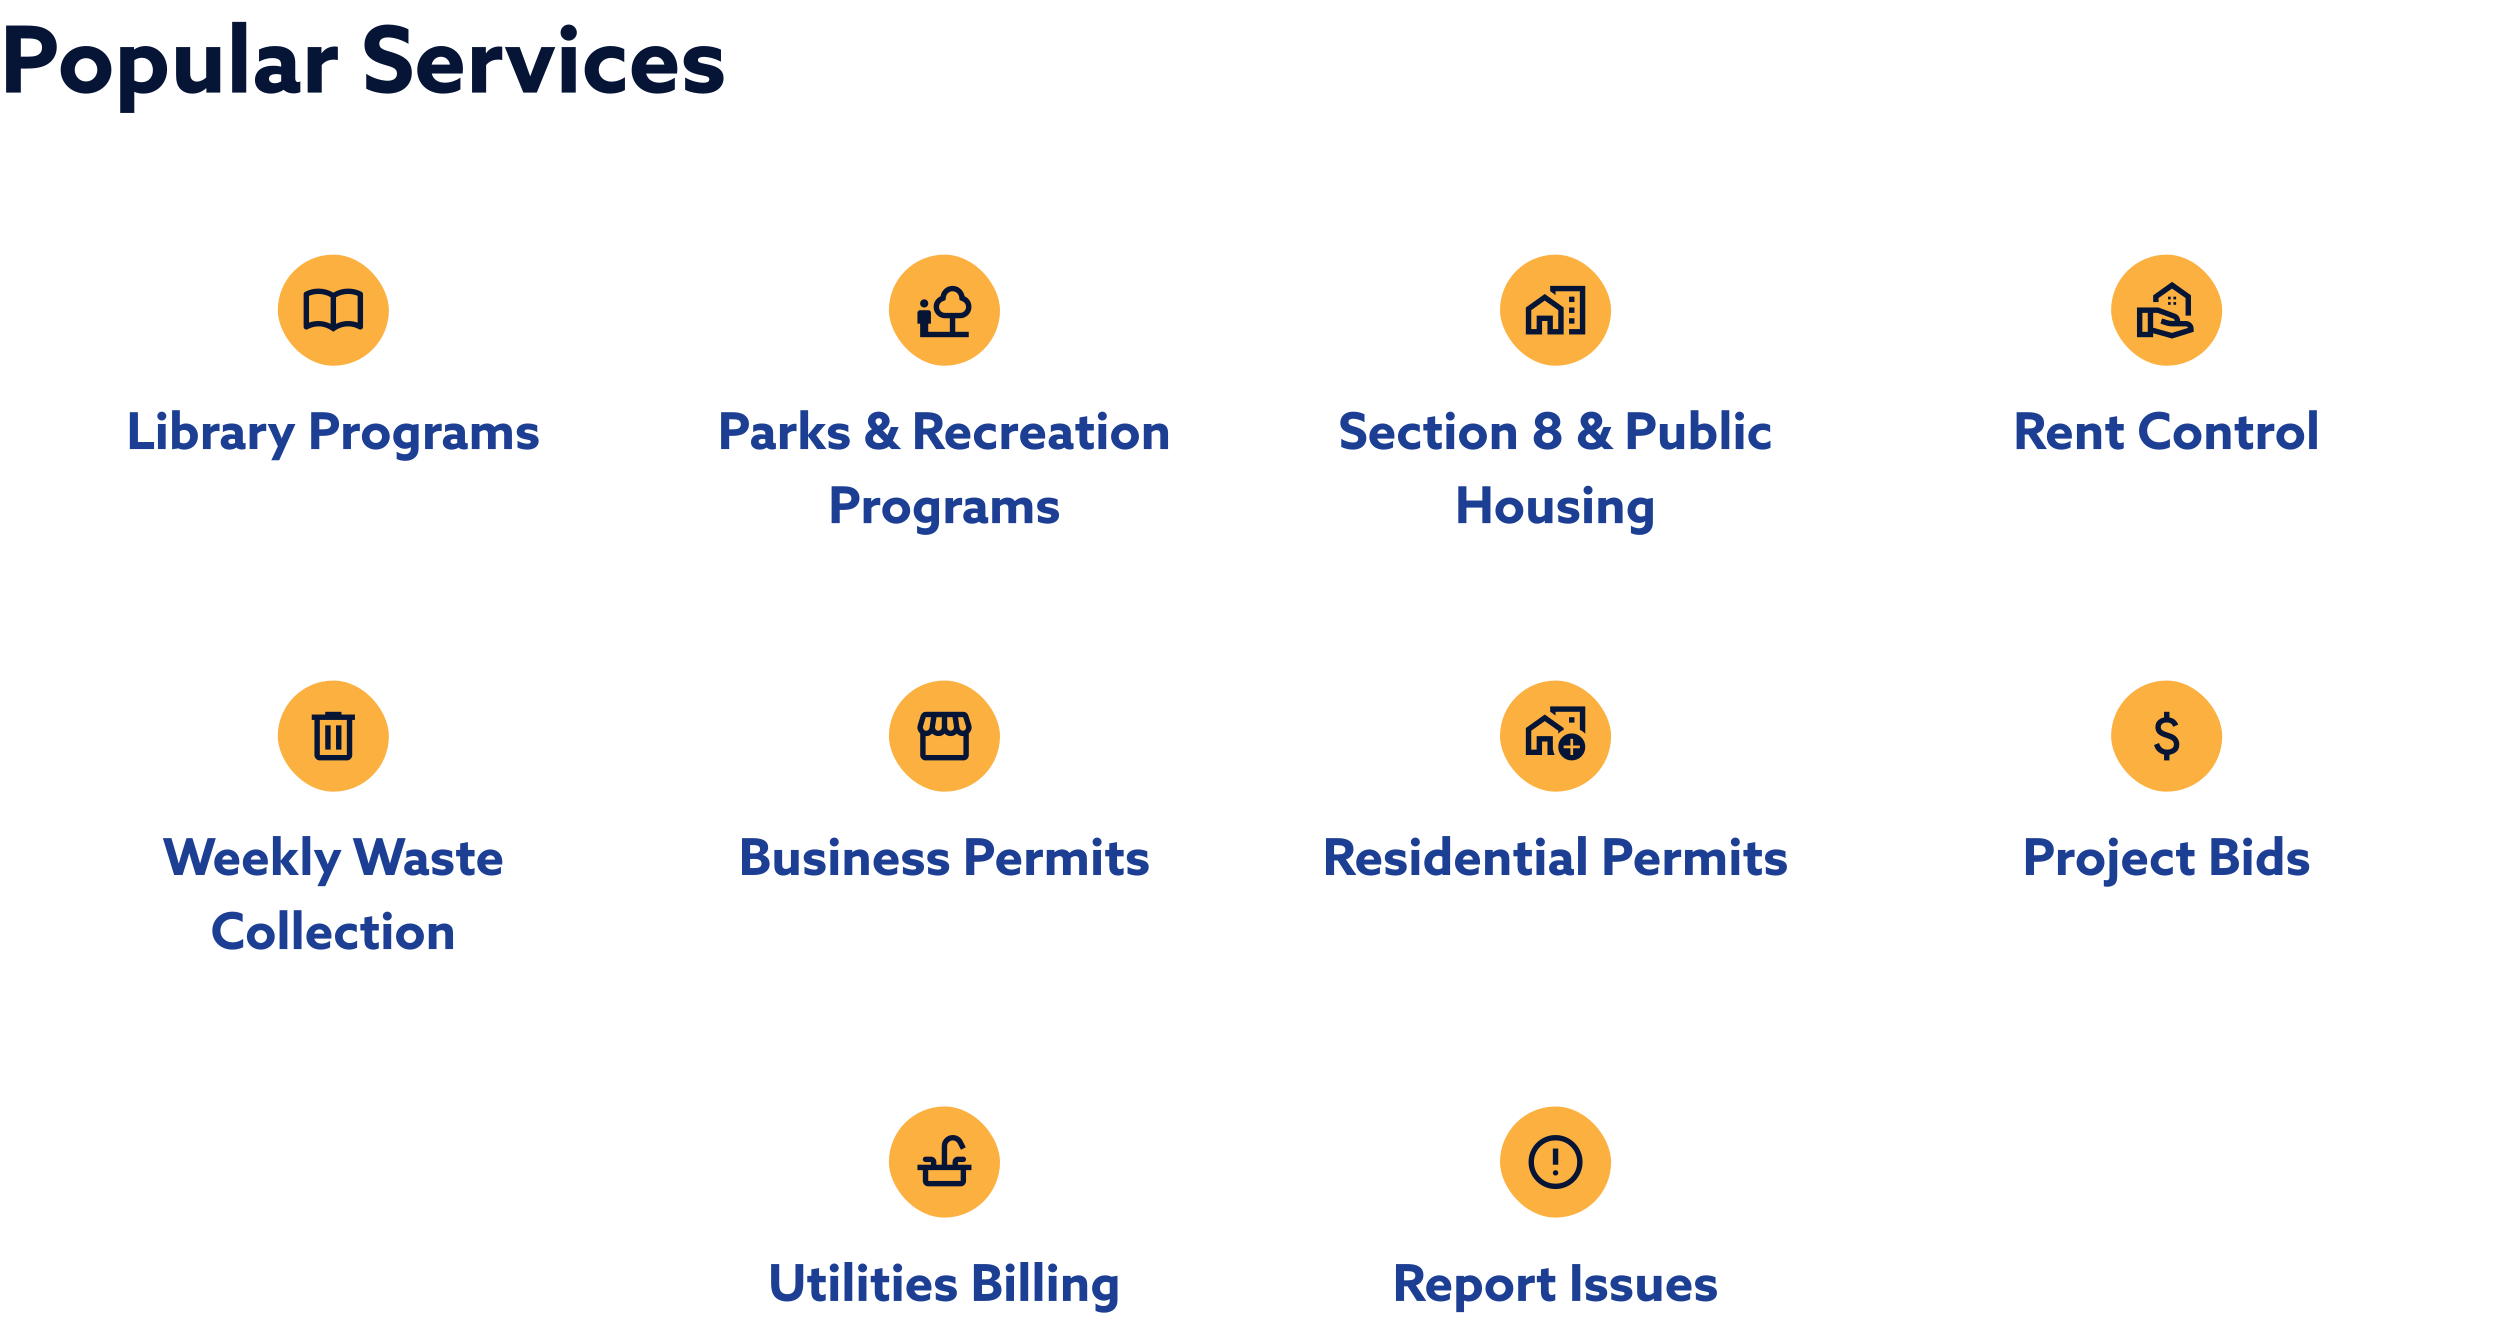 <svg width="1080" height="570" viewBox="0 0 1080 570" fill="none" xmlns="http://www.w3.org/2000/svg">
<path d="M2.64 40H9V29.64H11C15.24 29.64 18.12 29.16 20.36 27.84C22.8 26.4 24.52 23.84 24.52 20.28C24.52 16.36 22.36 13.88 19.84 12.56C17.56 11.36 14.68 11.04 11.24 11.04H2.64V40ZM9 24.48V16.6H11.16C13.4 16.6 14.96 16.68 16.12 17.2C17.44 17.8 18.16 18.96 18.16 20.6C18.16 22.04 17.52 23.12 16.36 23.76C15.28 24.36 13.84 24.48 11.32 24.48H9ZM32.282 30.16C32.282 27.36 34.402 25.12 37.162 25.12C39.922 25.12 42.042 27.36 42.042 30.16C42.042 32.96 39.922 35.2 37.162 35.2C34.402 35.2 32.282 32.96 32.282 30.16ZM26.202 30.16C26.202 35.96 30.882 40.44 37.162 40.44C43.442 40.44 48.122 35.96 48.122 30.16C48.122 24.36 43.442 19.88 37.162 19.88C30.882 19.88 26.202 24.36 26.202 30.16ZM58.014 39.72L58.094 39.68C59.014 40.12 60.294 40.44 61.894 40.44C67.654 40.44 72.174 36.32 72.174 30C72.174 23.88 67.894 19.88 62.854 19.88C60.894 19.88 59.254 20.48 57.974 21.36L57.894 21.32V20.32H51.934V48.8H58.014V39.72ZM58.014 34.76V26.04C58.894 25.4 60.054 24.96 61.294 24.96C64.294 24.96 66.054 27.36 66.054 30.32C66.054 33.24 64.294 35.52 61.134 35.52C59.894 35.52 58.774 35.16 58.014 34.76ZM89.155 38.16V40H95.155V20.32H89.075V33.48C88.115 34.4 86.595 35.24 85.075 35.24C84.235 35.24 83.435 34.96 82.915 34.36C82.395 33.8 82.155 32.96 82.155 31.52V20.32H76.075V32.44C76.075 35.36 76.675 37.16 77.955 38.48C79.075 39.64 80.795 40.44 83.075 40.44C85.635 40.44 87.555 39.44 89.075 38.12L89.155 38.16ZM100.293 40H106.373V9.44H100.293V40ZM122.586 38.8C123.666 39.92 125.226 40.36 126.826 40.36C127.986 40.36 129.066 40.12 129.746 39.76V35.2C129.426 35.36 129.066 35.44 128.746 35.44C127.906 35.44 127.546 34.8 127.546 33.88V27.2C127.546 24.72 126.826 22.96 125.346 21.76C123.786 20.48 121.426 19.88 118.786 19.88C115.906 19.88 113.506 20.6 111.906 21.4V26.64C113.466 25.8 115.466 25.08 117.666 25.08C119.106 25.08 120.146 25.4 120.706 25.92C121.146 26.32 121.466 27.04 121.466 28V28.76C120.386 28.52 119.226 28.4 118.066 28.4C116.026 28.4 114.066 28.76 112.546 29.8C111.146 30.76 110.146 32.4 110.146 34.56C110.146 36.6 111.026 38.16 112.466 39.16C113.746 40.04 115.346 40.44 117.026 40.44C119.266 40.44 121.226 39.72 122.506 38.8H122.586ZM121.466 35.16C120.746 35.6 119.746 35.96 118.706 35.96C117.306 35.96 116.186 35.28 116.186 34C116.186 32.48 117.746 32 119.306 32C119.946 32 120.826 32.08 121.466 32.28V35.16ZM132.911 40H138.991V28.08C140.431 26.4 142.191 25.76 144.311 25.76C144.871 25.76 145.471 25.84 145.951 25.96V20.24C145.511 20.12 145.071 20.08 144.671 20.08C142.231 20.08 140.311 21.08 138.951 23L138.871 22.96V20.32H132.911V40ZM158.218 38.32C160.938 39.72 164.498 40.44 167.378 40.44C173.618 40.44 177.898 37.04 177.898 31.4C177.898 26.28 174.378 24.24 170.018 22.8C166.538 21.64 163.858 21.44 163.858 18.88C163.858 16.96 165.418 16.16 167.578 16.16C169.818 16.16 173.378 17.04 176.458 18.96V12.68C173.938 11.32 170.458 10.6 167.618 10.6C161.538 10.6 157.458 13.96 157.458 19.36C157.458 24.4 161.058 26.36 165.058 27.68C168.778 28.88 171.498 29.12 171.498 31.8C171.498 33.96 169.778 34.88 167.458 34.88C165.178 34.88 161.298 33.96 158.218 31.88V38.32ZM199.864 31.76C199.944 31.24 199.984 30.36 199.984 29.68C199.984 23.08 195.424 19.88 190.584 19.88C185.144 19.88 180.264 23.96 180.264 30.24C180.264 36.4 184.944 40.44 191.424 40.44C194.024 40.44 196.984 39.84 198.904 38.64V33.56C196.824 34.96 194.424 35.72 192.224 35.72C189.424 35.72 187.184 34.48 186.504 31.76H199.864ZM186.464 27.92C186.984 25.68 188.624 24.52 190.504 24.52C192.464 24.52 194.024 25.8 194.384 27.92H186.464ZM203.926 40H210.006V28.08C211.446 26.4 213.206 25.76 215.326 25.76C215.886 25.76 216.486 25.84 216.966 25.96V20.24C216.526 20.12 216.086 20.08 215.686 20.08C213.246 20.08 211.326 21.08 209.966 23L209.886 22.96V20.32H203.926V40ZM226.092 40H231.892L239.892 20.32H233.892L231.452 26.6C230.652 28.64 229.812 30.88 229.092 32.88H229.012C228.332 30.88 227.572 28.72 226.812 26.64L224.492 20.32H218.092L226.092 40ZM242.157 14.08C242.157 16 243.757 17.56 245.677 17.56C247.597 17.56 249.197 16 249.197 14.08C249.197 12.16 247.597 10.6 245.677 10.6C243.757 10.6 242.157 12.16 242.157 14.08ZM242.637 40H248.717V20.32H242.637V40ZM269.97 33.32C268.33 34.56 266.13 35.28 264.21 35.28C260.93 35.28 258.65 33.16 258.65 30.16C258.65 27.2 260.89 25 264.13 25C266.01 25 267.93 25.72 269.69 26.84V21.2C268.09 20.4 266.05 19.88 263.85 19.88C257.69 19.88 252.57 24 252.57 30.2C252.57 36.12 257.21 40.44 263.53 40.44C265.77 40.44 268.09 39.96 269.97 38.92V33.32ZM292.482 31.76C292.562 31.24 292.602 30.36 292.602 29.68C292.602 23.08 288.042 19.88 283.202 19.88C277.762 19.88 272.882 23.96 272.882 30.24C272.882 36.4 277.562 40.44 284.042 40.44C286.642 40.44 289.602 39.84 291.522 38.64V33.56C289.442 34.96 287.042 35.72 284.842 35.72C282.042 35.72 279.802 34.48 279.122 31.76H292.482ZM279.082 27.92C279.602 25.68 281.242 24.52 283.122 24.52C285.082 24.52 286.642 25.8 287.002 27.92H279.082ZM295.983 38.8C298.343 39.96 301.383 40.44 303.743 40.44C308.783 40.44 312.543 38.08 312.583 33.76C312.583 30.36 310.303 28.92 306.543 28C303.623 27.28 301.503 27.4 301.503 25.96C301.503 25.04 302.463 24.56 304.063 24.56C305.823 24.56 308.863 25.2 311.463 26.68V21.44C309.223 20.36 306.303 19.88 303.943 19.88C299.063 19.88 295.383 22.24 295.343 26.4C295.343 29.64 297.543 31.2 301.263 32.12C304.223 32.88 306.423 32.72 306.423 34.24C306.423 35.32 305.423 35.76 303.743 35.76C301.863 35.76 298.703 35.08 295.983 33.48V38.8Z" fill="#061436"/>
<rect x="120" y="110" width="48" height="48" rx="24" fill="#FBB040"/>
<mask id="mask0_459_34926" style="mask-type:alpha" maskUnits="userSpaceOnUse" x="130" y="120" width="28" height="28">
<rect x="130" y="120" width="28" height="28" fill="#D9D9D9"/>
</mask>
<g mask="url(#mask0_459_34926)">
<path d="M137.583 138.666C138.497 138.666 139.387 138.768 140.253 138.972C141.118 139.176 141.978 139.483 142.833 139.891V128.399C142.036 127.933 141.19 127.583 140.296 127.349C139.401 127.116 138.497 126.999 137.583 126.999C136.883 126.999 136.188 127.067 135.498 127.204C134.808 127.34 134.142 127.544 133.5 127.816V139.366C134.181 139.133 134.856 138.958 135.528 138.841C136.198 138.724 136.883 138.666 137.583 138.666ZM145.167 139.891C146.022 139.483 146.883 139.176 147.748 138.972C148.613 138.768 149.503 138.666 150.417 138.666C151.117 138.666 151.802 138.724 152.473 138.841C153.144 138.958 153.819 139.133 154.5 139.366V127.816C153.858 127.544 153.193 127.34 152.503 127.204C151.812 127.067 151.117 126.999 150.417 126.999C149.503 126.999 148.599 127.116 147.704 127.349C146.81 127.583 145.964 127.933 145.167 128.399V139.891ZM144 143.333C143.067 142.594 142.056 142.02 140.967 141.612C139.878 141.204 138.75 140.999 137.583 140.999C136.767 140.999 135.965 141.106 135.178 141.32C134.39 141.534 133.636 141.835 132.917 142.224C132.508 142.438 132.115 142.429 131.736 142.195C131.356 141.962 131.167 141.622 131.167 141.174V127.116C131.167 126.902 131.22 126.698 131.328 126.504C131.434 126.309 131.594 126.163 131.808 126.066C132.703 125.599 133.636 125.249 134.608 125.016C135.581 124.783 136.572 124.666 137.583 124.666C138.711 124.666 139.815 124.812 140.894 125.104C141.973 125.395 143.008 125.833 144 126.416C144.992 125.833 146.027 125.395 147.107 125.104C148.186 124.812 149.289 124.666 150.417 124.666C151.428 124.666 152.419 124.783 153.392 125.016C154.364 125.249 155.297 125.599 156.192 126.066C156.406 126.163 156.566 126.309 156.673 126.504C156.78 126.698 156.833 126.902 156.833 127.116V141.174C156.833 141.622 156.644 141.962 156.265 142.195C155.886 142.429 155.492 142.438 155.083 142.224C154.364 141.835 153.61 141.534 152.822 141.32C152.035 141.106 151.233 140.999 150.417 140.999C149.25 140.999 148.122 141.204 147.033 141.612C145.944 142.02 144.933 142.594 144 143.333Z" fill="#061436"/>
</g>
<path d="M56.088 194H66.56V190.942H59.586V178.072H56.088V194ZM67.961 179.744C67.961 180.8 68.841 181.658 69.897 181.658C70.953 181.658 71.833 180.8 71.833 179.744C71.833 178.688 70.953 177.83 69.897 177.83C68.841 177.83 67.961 178.688 67.961 179.744ZM68.225 194H71.569V183.176H68.225V194ZM74.348 194.132L76.966 193.692C77.714 194 78.594 194.242 79.65 194.242C83.016 194.242 85.502 191.822 85.502 188.39C85.502 185.024 83.082 182.934 80.398 182.934C79.364 182.934 78.396 183.242 77.736 183.682L77.692 183.66V177.192H74.348V194.132ZM77.692 191.118V186.256C78.176 185.97 78.814 185.728 79.54 185.728C81.19 185.728 82.136 186.96 82.136 188.544C82.136 190.128 81.212 191.536 79.408 191.536C78.792 191.536 78.132 191.36 77.692 191.118ZM87.668 194H91.012V187.444C91.804 186.52 92.772 186.168 93.938 186.168C94.246 186.168 94.576 186.212 94.84 186.278V183.132C94.598 183.066 94.356 183.044 94.136 183.044C92.794 183.044 91.738 183.594 90.99 184.65L90.946 184.628V183.176H87.668V194ZM102.164 193.34C102.758 193.956 103.616 194.198 104.496 194.198C105.134 194.198 105.728 194.066 106.102 193.868V191.36C105.926 191.448 105.728 191.492 105.552 191.492C105.09 191.492 104.892 191.14 104.892 190.634V186.96C104.892 185.596 104.496 184.628 103.682 183.968C102.824 183.264 101.526 182.934 100.074 182.934C98.49 182.934 97.17 183.33 96.29 183.77V186.652C97.148 186.19 98.248 185.794 99.458 185.794C100.25 185.794 100.822 185.97 101.13 186.256C101.372 186.476 101.548 186.872 101.548 187.4V187.818C100.954 187.686 100.316 187.62 99.678 187.62C98.556 187.62 97.478 187.818 96.642 188.39C95.872 188.918 95.322 189.82 95.322 191.008C95.322 192.13 95.806 192.988 96.598 193.538C97.302 194.022 98.182 194.242 99.106 194.242C100.338 194.242 101.416 193.846 102.12 193.34H102.164ZM101.548 191.338C101.152 191.58 100.602 191.778 100.03 191.778C99.26 191.778 98.644 191.404 98.644 190.7C98.644 189.864 99.502 189.6 100.36 189.6C100.712 189.6 101.196 189.644 101.548 189.754V191.338ZM107.842 194H111.186V187.444C111.978 186.52 112.946 186.168 114.112 186.168C114.42 186.168 114.75 186.212 115.014 186.278V183.132C114.772 183.066 114.53 183.044 114.31 183.044C112.968 183.044 111.912 183.594 111.164 184.65L111.12 184.628V183.176H107.842V194ZM120.605 198.84L127.645 183.176H124.323L123.179 185.794C122.673 186.96 122.189 188.104 121.705 189.292H121.661C121.221 188.17 120.759 187.026 120.275 185.86L119.153 183.176H115.633L120.033 192.812L117.195 198.84H120.605ZM134.441 194H137.939V188.302H139.039C141.371 188.302 142.955 188.038 144.187 187.312C145.529 186.52 146.475 185.112 146.475 183.154C146.475 180.998 145.287 179.634 143.901 178.908C142.647 178.248 141.063 178.072 139.171 178.072H134.441V194ZM137.939 185.464V181.13H139.127C140.359 181.13 141.217 181.174 141.855 181.46C142.581 181.79 142.977 182.428 142.977 183.33C142.977 184.122 142.625 184.716 141.987 185.068C141.393 185.398 140.601 185.464 139.215 185.464H137.939ZM148.276 194H151.62V187.444C152.412 186.52 153.38 186.168 154.546 186.168C154.854 186.168 155.184 186.212 155.448 186.278V183.132C155.206 183.066 154.964 183.044 154.744 183.044C153.402 183.044 152.346 183.594 151.598 184.65L151.554 184.628V183.176H148.276V194ZM159.66 188.588C159.66 187.048 160.826 185.816 162.344 185.816C163.862 185.816 165.028 187.048 165.028 188.588C165.028 190.128 163.862 191.36 162.344 191.36C160.826 191.36 159.66 190.128 159.66 188.588ZM156.316 188.588C156.316 191.778 158.89 194.242 162.344 194.242C165.798 194.242 168.372 191.778 168.372 188.588C168.372 185.398 165.798 182.934 162.344 182.934C158.89 182.934 156.316 185.398 156.316 188.588ZM171.349 198.29C172.295 198.752 173.659 199.082 175.045 199.082C178.499 199.082 180.831 197.19 180.831 193.78V183.088L178.213 183.55C177.443 183.176 176.541 182.934 175.507 182.934C172.141 182.934 169.875 185.42 169.875 188.588C169.875 191.866 172.295 193.89 174.913 193.89C175.815 193.89 176.805 193.626 177.443 193.164L177.487 193.186V193.78C177.487 195.386 176.475 196.222 174.847 196.222C173.703 196.222 172.449 195.804 171.349 195.122V198.29ZM177.487 190.7C177.025 190.986 176.387 191.162 175.793 191.162C174.231 191.162 173.263 190.04 173.263 188.456C173.263 187.048 174.099 185.772 175.837 185.772C176.431 185.772 177.069 185.948 177.487 186.168V190.7ZM183.639 194H186.983V187.444C187.775 186.52 188.743 186.168 189.909 186.168C190.217 186.168 190.547 186.212 190.811 186.278V183.132C190.569 183.066 190.327 183.044 190.107 183.044C188.765 183.044 187.709 183.594 186.961 184.65L186.917 184.628V183.176H183.639V194ZM198.134 193.34C198.728 193.956 199.586 194.198 200.466 194.198C201.104 194.198 201.698 194.066 202.072 193.868V191.36C201.896 191.448 201.698 191.492 201.522 191.492C201.06 191.492 200.862 191.14 200.862 190.634V186.96C200.862 185.596 200.466 184.628 199.652 183.968C198.794 183.264 197.496 182.934 196.044 182.934C194.46 182.934 193.14 183.33 192.26 183.77V186.652C193.118 186.19 194.218 185.794 195.428 185.794C196.22 185.794 196.792 185.97 197.1 186.256C197.342 186.476 197.518 186.872 197.518 187.4V187.818C196.924 187.686 196.286 187.62 195.648 187.62C194.526 187.62 193.448 187.818 192.612 188.39C191.842 188.918 191.292 189.82 191.292 191.008C191.292 192.13 191.776 192.988 192.568 193.538C193.272 194.022 194.152 194.242 195.076 194.242C196.308 194.242 197.386 193.846 198.09 193.34H198.134ZM197.518 191.338C197.122 191.58 196.572 191.778 196 191.778C195.23 191.778 194.614 191.404 194.614 190.7C194.614 189.864 195.472 189.6 196.33 189.6C196.682 189.6 197.166 189.644 197.518 189.754V191.338ZM217.805 194H221.149V187.202C221.149 185.662 220.841 184.716 220.159 184.012C219.521 183.352 218.575 182.934 217.365 182.934C216.001 182.934 214.725 183.44 213.559 184.474C212.921 183.396 211.579 182.934 210.413 182.934C209.093 182.934 207.993 183.462 207.157 184.166L207.113 184.144V183.176H203.813V194H207.157V186.696C207.707 186.234 208.499 185.816 209.269 185.816C209.709 185.816 210.105 185.948 210.413 186.278C210.699 186.586 210.809 187.026 210.809 187.752V194H214.153V187.202C214.153 187.048 214.153 186.872 214.131 186.718C214.703 186.212 215.495 185.816 216.265 185.816C216.705 185.816 217.101 185.948 217.409 186.278C217.673 186.564 217.805 186.938 217.805 187.752V194ZM223.571 193.34C224.869 193.978 226.541 194.242 227.839 194.242C230.611 194.242 232.679 192.944 232.701 190.568C232.701 188.698 231.447 187.906 229.379 187.4C227.773 187.004 226.607 187.07 226.607 186.278C226.607 185.772 227.135 185.508 228.015 185.508C228.983 185.508 230.655 185.86 232.085 186.674V183.792C230.853 183.198 229.247 182.934 227.949 182.934C225.265 182.934 223.241 184.232 223.219 186.52C223.219 188.302 224.429 189.16 226.475 189.666C228.103 190.084 229.313 189.996 229.313 190.832C229.313 191.426 228.763 191.668 227.839 191.668C226.805 191.668 225.067 191.294 223.571 190.414V193.34Z" fill="#1C3F94"/>
<rect x="384" y="110" width="48" height="48" rx="24" fill="#FBB040"/>
<mask id="mask1_459_34926" style="mask-type:alpha" maskUnits="userSpaceOnUse" x="394" y="120" width="28" height="28">
<rect x="394" y="120" width="28" height="28" fill="#D9D9D9"/>
</mask>
<g mask="url(#mask1_459_34926)">
<path d="M399.25 132.833C398.744 132.833 398.326 132.668 397.996 132.337C397.665 132.007 397.5 131.589 397.5 131.083C397.5 130.578 397.665 130.16 397.996 129.829C398.326 129.499 398.744 129.333 399.25 129.333C399.756 129.333 400.174 129.499 400.504 129.829C400.835 130.16 401 130.578 401 131.083C401 131.589 400.835 132.007 400.504 132.337C400.174 132.668 399.756 132.833 399.25 132.833ZM397.5 145.667V139.833H396.333V135.167C396.333 134.836 396.445 134.559 396.669 134.335C396.893 134.112 397.169 134 397.5 134H401C401.331 134 401.608 134.112 401.832 134.335C402.055 134.559 402.167 134.836 402.167 135.167V139.833H401V143.333H410.333V137.5H408.292C406.911 137.5 405.74 137.019 404.778 136.056C403.815 135.094 403.333 133.922 403.333 132.542C403.333 131.511 403.611 130.592 404.165 129.785C404.719 128.978 405.433 128.381 406.308 127.992C406.522 126.728 407.11 125.663 408.072 124.797C409.035 123.932 410.178 123.5 411.5 123.5C412.822 123.5 413.965 123.932 414.928 124.797C415.89 125.663 416.478 126.728 416.692 127.992C417.567 128.381 418.281 128.978 418.836 129.785C419.39 130.592 419.667 131.511 419.667 132.542C419.667 133.922 419.186 135.094 418.224 136.056C417.261 137.019 416.089 137.5 414.708 137.5H412.667V143.333H418.5V145.667H397.5ZM408.292 135.167H414.708C415.447 135.167 416.069 134.914 416.575 134.408C417.081 133.903 417.333 133.281 417.333 132.542C417.333 132.017 417.193 131.54 416.911 131.112C416.629 130.685 416.244 130.364 415.758 130.15L414.533 129.625L414.358 128.342C414.242 127.622 413.916 127.024 413.382 126.547C412.847 126.071 412.219 125.833 411.5 125.833C410.781 125.833 410.154 126.071 409.619 126.547C409.084 127.024 408.758 127.622 408.642 128.342L408.467 129.625L407.242 130.15C406.756 130.364 406.372 130.685 406.09 131.112C405.808 131.54 405.667 132.017 405.667 132.542C405.667 133.281 405.919 133.903 406.425 134.408C406.931 134.914 407.553 135.167 408.292 135.167Z" fill="#061436"/>
</g>
<path d="M311.515 194H315.013V188.302H316.113C318.445 188.302 320.029 188.038 321.261 187.312C322.603 186.52 323.549 185.112 323.549 183.154C323.549 180.998 322.361 179.634 320.975 178.908C319.721 178.248 318.137 178.072 316.245 178.072H311.515V194ZM315.013 185.464V181.13H316.201C317.433 181.13 318.291 181.174 318.929 181.46C319.655 181.79 320.051 182.428 320.051 183.33C320.051 184.122 319.699 184.716 319.061 185.068C318.467 185.398 317.675 185.464 316.289 185.464H315.013ZM331.252 193.34C331.846 193.956 332.704 194.198 333.584 194.198C334.222 194.198 334.816 194.066 335.19 193.868V191.36C335.014 191.448 334.816 191.492 334.64 191.492C334.178 191.492 333.98 191.14 333.98 190.634V186.96C333.98 185.596 333.584 184.628 332.77 183.968C331.912 183.264 330.614 182.934 329.162 182.934C327.578 182.934 326.258 183.33 325.378 183.77V186.652C326.236 186.19 327.336 185.794 328.546 185.794C329.338 185.794 329.91 185.97 330.218 186.256C330.46 186.476 330.636 186.872 330.636 187.4V187.818C330.042 187.686 329.404 187.62 328.766 187.62C327.644 187.62 326.566 187.818 325.73 188.39C324.96 188.918 324.41 189.82 324.41 191.008C324.41 192.13 324.894 192.988 325.686 193.538C326.39 194.022 327.27 194.242 328.194 194.242C329.426 194.242 330.504 193.846 331.208 193.34H331.252ZM330.636 191.338C330.24 191.58 329.69 191.778 329.118 191.778C328.348 191.778 327.732 191.404 327.732 190.7C327.732 189.864 328.59 189.6 329.448 189.6C329.8 189.6 330.284 189.644 330.636 189.754V191.338ZM336.93 194H340.274V187.444C341.066 186.52 342.034 186.168 343.2 186.168C343.508 186.168 343.838 186.212 344.102 186.278V183.132C343.86 183.066 343.618 183.044 343.398 183.044C342.056 183.044 341 183.594 340.252 184.65L340.208 184.628V183.176H336.93V194ZM345.76 194H349.104V188.5L349.148 188.478L353.086 194H357.046L352.602 188.016L356.738 183.176H352.932L349.148 187.774L349.104 187.752V177.192H345.76V194ZM357.977 193.34C359.275 193.978 360.947 194.242 362.245 194.242C365.017 194.242 367.085 192.944 367.107 190.568C367.107 188.698 365.853 187.906 363.785 187.4C362.179 187.004 361.013 187.07 361.013 186.278C361.013 185.772 361.541 185.508 362.421 185.508C363.389 185.508 365.061 185.86 366.491 186.674V183.792C365.259 183.198 363.653 182.934 362.355 182.934C359.671 182.934 357.647 184.232 357.625 186.52C357.625 188.302 358.835 189.16 360.881 189.666C362.509 190.084 363.719 189.996 363.719 190.832C363.719 191.426 363.169 191.668 362.245 191.668C361.211 191.668 359.473 191.294 357.977 190.414V193.34ZM384.849 184.452L383.419 188.016L381.417 185.948L382.055 185.53C383.265 184.738 384.321 183.484 384.321 181.856C384.321 179.656 382.429 177.808 379.635 177.808C376.863 177.808 374.927 179.59 374.927 181.856C374.927 183.22 375.631 184.342 376.511 185.244L376.709 185.442C374.993 186.3 373.761 187.686 373.761 189.556C373.761 191.844 375.565 194.242 379.591 194.242C381.593 194.242 383.023 193.67 383.969 192.812L385.157 194H389.271L389.293 193.956L385.729 190.348L388.237 184.452H384.849ZM378.667 187.444L381.769 190.568C381.351 191.074 380.691 191.404 379.679 191.404C377.831 191.404 377.127 190.326 377.127 189.424C377.127 188.808 377.457 188.016 378.381 187.576L378.667 187.444ZM379.459 183.968L379.019 183.506C378.469 182.934 378.227 182.494 378.227 181.988C378.227 181.262 378.733 180.668 379.613 180.668C380.427 180.668 381.021 181.218 381.021 182.01C381.021 182.626 380.669 183.066 380.053 183.528L379.459 183.968ZM395.326 194H398.824V187.708H400.386L404.412 194H408.438L403.95 187.268C406.062 186.586 407.184 184.914 407.184 182.868C407.184 181.042 406.436 179.854 405.27 179.128C403.994 178.336 402.212 178.072 400.32 178.072H395.326V194ZM398.824 185.09V181.13H400.166C401.376 181.13 402.234 181.262 402.784 181.548C403.422 181.878 403.686 182.362 403.686 183.11C403.686 183.88 403.378 184.408 402.784 184.716C402.256 184.98 401.53 185.09 400.584 185.09H398.824ZM419.151 189.468C419.195 189.182 419.217 188.698 419.217 188.324C419.217 184.694 416.709 182.934 414.047 182.934C411.055 182.934 408.371 185.178 408.371 188.632C408.371 192.02 410.945 194.242 414.509 194.242C415.939 194.242 417.567 193.912 418.623 193.252V190.458C417.479 191.228 416.159 191.646 414.949 191.646C413.409 191.646 412.177 190.964 411.803 189.468H419.151ZM411.781 187.356C412.067 186.124 412.969 185.486 414.003 185.486C415.081 185.486 415.939 186.19 416.137 187.356H411.781ZM430.295 190.326C429.393 191.008 428.183 191.404 427.127 191.404C425.323 191.404 424.069 190.238 424.069 188.588C424.069 186.96 425.301 185.75 427.083 185.75C428.117 185.75 429.173 186.146 430.141 186.762V183.66C429.261 183.22 428.139 182.934 426.929 182.934C423.541 182.934 420.725 185.2 420.725 188.61C420.725 191.866 423.277 194.242 426.753 194.242C427.985 194.242 429.261 193.978 430.295 193.406V190.326ZM432.643 194H435.987V187.444C436.779 186.52 437.747 186.168 438.913 186.168C439.221 186.168 439.551 186.212 439.815 186.278V183.132C439.573 183.066 439.331 183.044 439.111 183.044C437.769 183.044 436.713 183.594 435.965 184.65L435.921 184.628V183.176H432.643V194ZM451.463 189.468C451.507 189.182 451.529 188.698 451.529 188.324C451.529 184.694 449.021 182.934 446.359 182.934C443.367 182.934 440.683 185.178 440.683 188.632C440.683 192.02 443.257 194.242 446.821 194.242C448.251 194.242 449.879 193.912 450.935 193.252V190.458C449.791 191.228 448.471 191.646 447.261 191.646C445.721 191.646 444.489 190.964 444.115 189.468H451.463ZM444.093 187.356C444.379 186.124 445.281 185.486 446.315 185.486C447.393 185.486 448.251 186.19 448.449 187.356H444.093ZM459.836 193.34C460.43 193.956 461.288 194.198 462.168 194.198C462.806 194.198 463.4 194.066 463.774 193.868V191.36C463.598 191.448 463.4 191.492 463.224 191.492C462.762 191.492 462.564 191.14 462.564 190.634V186.96C462.564 185.596 462.168 184.628 461.354 183.968C460.496 183.264 459.198 182.934 457.746 182.934C456.162 182.934 454.842 183.33 453.962 183.77V186.652C454.82 186.19 455.92 185.794 457.13 185.794C457.922 185.794 458.494 185.97 458.802 186.256C459.044 186.476 459.22 186.872 459.22 187.4V187.818C458.626 187.686 457.988 187.62 457.35 187.62C456.228 187.62 455.15 187.818 454.314 188.39C453.544 188.918 452.994 189.82 452.994 191.008C452.994 192.13 453.478 192.988 454.27 193.538C454.974 194.022 455.854 194.242 456.778 194.242C458.01 194.242 459.088 193.846 459.792 193.34H459.836ZM459.22 191.338C458.824 191.58 458.274 191.778 457.702 191.778C456.932 191.778 456.316 191.404 456.316 190.7C456.316 189.864 457.174 189.6 458.032 189.6C458.384 189.6 458.868 189.644 459.22 189.754V191.338ZM472.532 190.986C472.092 191.206 471.476 191.426 470.926 191.426C469.914 191.426 469.672 190.634 469.672 189.578V185.948H472.532V183.176H469.672V179.788L466.328 180.36V183.176H464.568V185.948H466.328V189.93C466.328 191.646 466.702 192.548 467.274 193.164C467.956 193.89 468.99 194.242 470.09 194.242C471.036 194.242 472.026 193.978 472.532 193.648V190.986ZM474.273 179.744C474.273 180.8 475.153 181.658 476.209 181.658C477.265 181.658 478.145 180.8 478.145 179.744C478.145 178.688 477.265 177.83 476.209 177.83C475.153 177.83 474.273 178.688 474.273 179.744ZM474.537 194H477.881V183.176H474.537V194ZM483.322 188.588C483.322 187.048 484.488 185.816 486.006 185.816C487.524 185.816 488.69 187.048 488.69 188.588C488.69 190.128 487.524 191.36 486.006 191.36C484.488 191.36 483.322 190.128 483.322 188.588ZM479.978 188.588C479.978 191.778 482.552 194.242 486.006 194.242C489.46 194.242 492.034 191.778 492.034 188.588C492.034 185.398 489.46 182.934 486.006 182.934C482.552 182.934 479.978 185.398 479.978 188.588ZM494.131 194H497.475V186.718C498.069 186.256 498.883 185.816 499.741 185.816C500.203 185.816 500.599 185.948 500.885 186.278C501.149 186.586 501.259 186.982 501.259 187.796V194H504.603V187.246C504.603 185.684 504.317 184.738 503.657 184.034C502.975 183.33 501.963 182.934 500.819 182.934C499.455 182.934 498.311 183.506 497.475 184.188L497.431 184.166V183.176H494.131V194ZM359.264 226H362.763V220.302H363.863C366.195 220.302 367.779 220.038 369.011 219.312C370.353 218.52 371.299 217.112 371.299 215.154C371.299 212.998 370.111 211.634 368.725 210.908C367.471 210.248 365.887 210.072 363.995 210.072H359.264V226ZM362.763 217.464V213.13H363.951C365.183 213.13 366.041 213.174 366.679 213.46C367.405 213.79 367.801 214.428 367.801 215.33C367.801 216.122 367.449 216.716 366.811 217.068C366.217 217.398 365.425 217.464 364.039 217.464H362.763ZM373.099 226H376.443V219.444C377.235 218.52 378.203 218.168 379.369 218.168C379.677 218.168 380.007 218.212 380.271 218.278V215.132C380.029 215.066 379.787 215.044 379.567 215.044C378.225 215.044 377.169 215.594 376.421 216.65L376.377 216.628V215.176H373.099V226ZM384.484 220.588C384.484 219.048 385.65 217.816 387.168 217.816C388.686 217.816 389.852 219.048 389.852 220.588C389.852 222.128 388.686 223.36 387.168 223.36C385.65 223.36 384.484 222.128 384.484 220.588ZM381.14 220.588C381.14 223.778 383.714 226.242 387.168 226.242C390.622 226.242 393.196 223.778 393.196 220.588C393.196 217.398 390.622 214.934 387.168 214.934C383.714 214.934 381.14 217.398 381.14 220.588ZM396.172 230.29C397.118 230.752 398.482 231.082 399.868 231.082C403.322 231.082 405.654 229.19 405.654 225.78V215.088L403.036 215.55C402.266 215.176 401.364 214.934 400.33 214.934C396.964 214.934 394.698 217.42 394.698 220.588C394.698 223.866 397.118 225.89 399.736 225.89C400.638 225.89 401.628 225.626 402.266 225.164L402.31 225.186V225.78C402.31 227.386 401.298 228.222 399.67 228.222C398.526 228.222 397.272 227.804 396.172 227.122V230.29ZM402.31 222.7C401.848 222.986 401.21 223.162 400.616 223.162C399.054 223.162 398.086 222.04 398.086 220.456C398.086 219.048 398.922 217.772 400.66 217.772C401.254 217.772 401.892 217.948 402.31 218.168V222.7ZM408.462 226H411.806V219.444C412.598 218.52 413.566 218.168 414.732 218.168C415.04 218.168 415.37 218.212 415.634 218.278V215.132C415.392 215.066 415.15 215.044 414.93 215.044C413.588 215.044 412.532 215.594 411.784 216.65L411.74 216.628V215.176H408.462V226ZM422.958 225.34C423.552 225.956 424.41 226.198 425.29 226.198C425.928 226.198 426.522 226.066 426.896 225.868V223.36C426.72 223.448 426.522 223.492 426.346 223.492C425.884 223.492 425.686 223.14 425.686 222.634V218.96C425.686 217.596 425.29 216.628 424.476 215.968C423.618 215.264 422.32 214.934 420.868 214.934C419.284 214.934 417.964 215.33 417.084 215.77V218.652C417.942 218.19 419.042 217.794 420.252 217.794C421.044 217.794 421.616 217.97 421.924 218.256C422.166 218.476 422.342 218.872 422.342 219.4V219.818C421.748 219.686 421.11 219.62 420.472 219.62C419.35 219.62 418.272 219.818 417.436 220.39C416.666 220.918 416.116 221.82 416.116 223.008C416.116 224.13 416.6 224.988 417.392 225.538C418.096 226.022 418.976 226.242 419.9 226.242C421.132 226.242 422.21 225.846 422.914 225.34H422.958ZM422.342 223.338C421.946 223.58 421.396 223.778 420.824 223.778C420.054 223.778 419.438 223.404 419.438 222.7C419.438 221.864 420.296 221.6 421.154 221.6C421.506 221.6 421.99 221.644 422.342 221.754V223.338ZM442.628 226H445.972V219.202C445.972 217.662 445.664 216.716 444.982 216.012C444.344 215.352 443.398 214.934 442.188 214.934C440.824 214.934 439.548 215.44 438.382 216.474C437.744 215.396 436.402 214.934 435.236 214.934C433.916 214.934 432.816 215.462 431.98 216.166L431.936 216.144V215.176H428.636V226H431.98V218.696C432.53 218.234 433.322 217.816 434.092 217.816C434.532 217.816 434.928 217.948 435.236 218.278C435.522 218.586 435.632 219.026 435.632 219.752V226H438.976V219.202C438.976 219.048 438.976 218.872 438.954 218.718C439.526 218.212 440.318 217.816 441.088 217.816C441.528 217.816 441.924 217.948 442.232 218.278C442.496 218.564 442.628 218.938 442.628 219.752V226ZM448.394 225.34C449.692 225.978 451.364 226.242 452.662 226.242C455.434 226.242 457.502 224.944 457.524 222.568C457.524 220.698 456.27 219.906 454.202 219.4C452.596 219.004 451.43 219.07 451.43 218.278C451.43 217.772 451.958 217.508 452.838 217.508C453.806 217.508 455.478 217.86 456.908 218.674V215.792C455.676 215.198 454.07 214.934 452.772 214.934C450.088 214.934 448.064 216.232 448.042 218.52C448.042 220.302 449.252 221.16 451.298 221.666C452.926 222.084 454.136 221.996 454.136 222.832C454.136 223.426 453.586 223.668 452.662 223.668C451.628 223.668 449.89 223.294 448.394 222.414V225.34Z" fill="#1C3F94"/>
<rect x="648" y="110" width="48" height="48" rx="24" fill="#FBB040"/>
<mask id="mask2_459_34926" style="mask-type:alpha" maskUnits="userSpaceOnUse" x="658" y="120" width="28" height="28">
<rect x="658" y="120" width="28" height="28" fill="#D9D9D9"/>
</mask>
<g mask="url(#mask2_459_34926)">
<path d="M677.833 130.5H680.167V128.167H677.833V130.5ZM677.833 135.167H680.167V132.833H677.833V135.167ZM677.833 139.833H680.167V137.5H677.833V139.833ZM677.833 144.5V142.167H682.5V125.833H672V127.467L669.667 125.775V123.5H684.833V144.5H677.833ZM659.167 144.5V132.833L667.333 127L675.5 132.833V144.5H668.5V138.667H666.167V144.5H659.167ZM661.5 142.167H663.833V136.333H670.833V142.167H673.167V134L667.333 129.858L661.5 134V142.167Z" fill="#061436"/>
</g>
<path d="M579.432 193.076C580.928 193.846 582.886 194.242 584.47 194.242C587.902 194.242 590.256 192.372 590.256 189.27C590.256 186.454 588.32 185.332 585.922 184.54C584.008 183.902 582.534 183.792 582.534 182.384C582.534 181.328 583.392 180.888 584.58 180.888C585.812 180.888 587.77 181.372 589.464 182.428V178.974C588.078 178.226 586.164 177.83 584.602 177.83C581.258 177.83 579.014 179.678 579.014 182.648C579.014 185.42 580.994 186.498 583.194 187.224C585.24 187.884 586.736 188.016 586.736 189.49C586.736 190.678 585.79 191.184 584.514 191.184C583.26 191.184 581.126 190.678 579.432 189.534V193.076ZM602.338 189.468C602.382 189.182 602.404 188.698 602.404 188.324C602.404 184.694 599.896 182.934 597.234 182.934C594.242 182.934 591.558 185.178 591.558 188.632C591.558 192.02 594.132 194.242 597.696 194.242C599.126 194.242 600.754 193.912 601.81 193.252V190.458C600.666 191.228 599.346 191.646 598.136 191.646C596.596 191.646 595.364 190.964 594.99 189.468H602.338ZM594.968 187.356C595.254 186.124 596.156 185.486 597.19 185.486C598.268 185.486 599.126 186.19 599.324 187.356H594.968ZM613.482 190.326C612.58 191.008 611.37 191.404 610.314 191.404C608.51 191.404 607.256 190.238 607.256 188.588C607.256 186.96 608.488 185.75 610.27 185.75C611.304 185.75 612.36 186.146 613.328 186.762V183.66C612.448 183.22 611.326 182.934 610.116 182.934C606.728 182.934 603.912 185.2 603.912 188.61C603.912 191.866 606.464 194.242 609.94 194.242C611.172 194.242 612.448 193.978 613.482 193.406V190.326ZM622.847 190.986C622.407 191.206 621.791 191.426 621.241 191.426C620.229 191.426 619.987 190.634 619.987 189.578V185.948H622.847V183.176H619.987V179.788L616.643 180.36V183.176H614.883V185.948H616.643V189.93C616.643 191.646 617.017 192.548 617.589 193.164C618.271 193.89 619.305 194.242 620.405 194.242C621.351 194.242 622.341 193.978 622.847 193.648V190.986ZM624.589 179.744C624.589 180.8 625.469 181.658 626.525 181.658C627.581 181.658 628.461 180.8 628.461 179.744C628.461 178.688 627.581 177.83 626.525 177.83C625.469 177.83 624.589 178.688 624.589 179.744ZM624.853 194H628.197V183.176H624.853V194ZM633.638 188.588C633.638 187.048 634.804 185.816 636.322 185.816C637.84 185.816 639.006 187.048 639.006 188.588C639.006 190.128 637.84 191.36 636.322 191.36C634.804 191.36 633.638 190.128 633.638 188.588ZM630.294 188.588C630.294 191.778 632.868 194.242 636.322 194.242C639.776 194.242 642.35 191.778 642.35 188.588C642.35 185.398 639.776 182.934 636.322 182.934C632.868 182.934 630.294 185.398 630.294 188.588ZM644.447 194H647.791V186.718C648.385 186.256 649.199 185.816 650.057 185.816C650.519 185.816 650.915 185.948 651.201 186.278C651.465 186.586 651.575 186.982 651.575 187.796V194H654.919V187.246C654.919 185.684 654.633 184.738 653.973 184.034C653.291 183.33 652.279 182.934 651.135 182.934C649.771 182.934 648.627 183.506 647.791 184.188L647.747 184.166V183.176H644.447V194ZM668.557 184.496C667.391 184.496 666.445 183.682 666.445 182.582C666.445 181.504 667.369 180.69 668.557 180.69C669.745 180.69 670.669 181.504 670.669 182.582C670.669 183.682 669.723 184.496 668.557 184.496ZM668.557 191.36C667.171 191.36 666.137 190.436 666.137 189.182C666.137 187.906 667.215 186.96 668.557 186.96C669.899 186.96 670.977 187.906 670.977 189.182C670.977 190.436 669.943 191.36 668.557 191.36ZM671.879 185.53C673.287 184.98 674.057 183.726 674.057 182.274C674.057 179.722 671.659 177.83 668.557 177.83C665.455 177.83 663.057 179.722 663.057 182.274C663.057 183.726 663.827 184.98 665.235 185.53V185.574C663.497 186.234 662.551 187.708 662.551 189.424C662.551 192.284 665.103 194.242 668.557 194.242C672.011 194.242 674.563 192.284 674.563 189.424C674.563 187.708 673.617 186.234 671.879 185.574V185.53ZM692.71 184.452L691.28 188.016L689.278 185.948L689.916 185.53C691.126 184.738 692.182 183.484 692.182 181.856C692.182 179.656 690.29 177.808 687.496 177.808C684.724 177.808 682.788 179.59 682.788 181.856C682.788 183.22 683.492 184.342 684.372 185.244L684.57 185.442C682.854 186.3 681.622 187.686 681.622 189.556C681.622 191.844 683.426 194.242 687.452 194.242C689.454 194.242 690.884 193.67 691.83 192.812L693.018 194H697.132L697.154 193.956L693.59 190.348L696.098 184.452H692.71ZM686.528 187.444L689.63 190.568C689.212 191.074 688.552 191.404 687.54 191.404C685.692 191.404 684.988 190.326 684.988 189.424C684.988 188.808 685.318 188.016 686.242 187.576L686.528 187.444ZM687.32 183.968L686.88 183.506C686.33 182.934 686.088 182.494 686.088 181.988C686.088 181.262 686.594 180.668 687.474 180.668C688.288 180.668 688.882 181.218 688.882 182.01C688.882 182.626 688.53 183.066 687.914 183.528L687.32 183.968ZM703.186 194H706.684V188.302H707.784C710.116 188.302 711.7 188.038 712.932 187.312C714.274 186.52 715.22 185.112 715.22 183.154C715.22 180.998 714.032 179.634 712.646 178.908C711.392 178.248 709.808 178.072 707.916 178.072H703.186V194ZM706.684 185.464V181.13H707.872C709.104 181.13 709.962 181.174 710.6 181.46C711.326 181.79 711.722 182.428 711.722 183.33C711.722 184.122 711.37 184.716 710.732 185.068C710.138 185.398 709.346 185.464 707.96 185.464H706.684ZM724.258 192.988V194H727.558V183.176H724.214V190.414C723.686 190.92 722.85 191.382 722.014 191.382C721.552 191.382 721.112 191.228 720.826 190.898C720.54 190.59 720.408 190.128 720.408 189.336V183.176H717.064V189.842C717.064 191.448 717.394 192.438 718.098 193.164C718.714 193.802 719.66 194.242 720.914 194.242C722.322 194.242 723.378 193.692 724.214 192.966L724.258 192.988ZM730.384 194.132L733.002 193.692C733.75 194 734.63 194.242 735.686 194.242C739.052 194.242 741.538 191.822 741.538 188.39C741.538 185.024 739.118 182.934 736.434 182.934C735.4 182.934 734.432 183.242 733.772 183.682L733.728 183.66V177.192H730.384V194.132ZM733.728 191.118V186.256C734.212 185.97 734.85 185.728 735.576 185.728C737.226 185.728 738.172 186.96 738.172 188.544C738.172 190.128 737.248 191.536 735.444 191.536C734.828 191.536 734.168 191.36 733.728 191.118ZM743.704 194H747.048V177.192H743.704V194ZM749.563 179.744C749.563 180.8 750.443 181.658 751.499 181.658C752.555 181.658 753.435 180.8 753.435 179.744C753.435 178.688 752.555 177.83 751.499 177.83C750.443 177.83 749.563 178.688 749.563 179.744ZM749.827 194H753.171V183.176H749.827V194ZM764.86 190.326C763.958 191.008 762.748 191.404 761.692 191.404C759.888 191.404 758.634 190.238 758.634 188.588C758.634 186.96 759.866 185.75 761.648 185.75C762.682 185.75 763.738 186.146 764.706 186.762V183.66C763.826 183.22 762.704 182.934 761.494 182.934C758.106 182.934 755.29 185.2 755.29 188.61C755.29 191.866 757.842 194.242 761.318 194.242C762.55 194.242 763.826 193.978 764.86 193.406V190.326ZM629.989 226H633.487V219.29H640.373V226H643.871V210.072H640.373V216.232H633.487V210.072H629.989V226ZM649.364 220.588C649.364 219.048 650.53 217.816 652.048 217.816C653.566 217.816 654.732 219.048 654.732 220.588C654.732 222.128 653.566 223.36 652.048 223.36C650.53 223.36 649.364 222.128 649.364 220.588ZM646.02 220.588C646.02 223.778 648.594 226.242 652.048 226.242C655.502 226.242 658.076 223.778 658.076 220.588C658.076 217.398 655.502 214.934 652.048 214.934C648.594 214.934 646.02 217.398 646.02 220.588ZM667.367 224.988V226H670.667V215.176H667.323V222.414C666.795 222.92 665.959 223.382 665.123 223.382C664.661 223.382 664.221 223.228 663.935 222.898C663.649 222.59 663.517 222.128 663.517 221.336V215.176H660.173V221.842C660.173 223.448 660.503 224.438 661.207 225.164C661.823 225.802 662.769 226.242 664.023 226.242C665.431 226.242 666.487 225.692 667.323 224.966L667.367 224.988ZM673.185 225.34C674.483 225.978 676.155 226.242 677.453 226.242C680.225 226.242 682.293 224.944 682.315 222.568C682.315 220.698 681.061 219.906 678.993 219.4C677.387 219.004 676.221 219.07 676.221 218.278C676.221 217.772 676.749 217.508 677.629 217.508C678.597 217.508 680.269 217.86 681.699 218.674V215.792C680.467 215.198 678.861 214.934 677.563 214.934C674.879 214.934 672.855 216.232 672.833 218.52C672.833 220.302 674.043 221.16 676.089 221.666C677.717 222.084 678.927 221.996 678.927 222.832C678.927 223.426 678.377 223.668 677.453 223.668C676.419 223.668 674.681 223.294 673.185 222.414V225.34ZM684.101 211.744C684.101 212.8 684.981 213.658 686.037 213.658C687.093 213.658 687.973 212.8 687.973 211.744C687.973 210.688 687.093 209.83 686.037 209.83C684.981 209.83 684.101 210.688 684.101 211.744ZM684.365 226H687.709V215.176H684.365V226ZM690.488 226H693.832V218.718C694.426 218.256 695.24 217.816 696.098 217.816C696.56 217.816 696.956 217.948 697.242 218.278C697.506 218.586 697.616 218.982 697.616 219.796V226H700.96V219.246C700.96 217.684 700.674 216.738 700.014 216.034C699.332 215.33 698.32 214.934 697.176 214.934C695.812 214.934 694.668 215.506 693.832 216.188L693.788 216.166V215.176H690.488V226ZM704.559 230.29C705.505 230.752 706.869 231.082 708.255 231.082C711.709 231.082 714.041 229.19 714.041 225.78V215.088L711.423 215.55C710.653 215.176 709.751 214.934 708.717 214.934C705.351 214.934 703.085 217.42 703.085 220.588C703.085 223.866 705.505 225.89 708.123 225.89C709.025 225.89 710.015 225.626 710.653 225.164L710.697 225.186V225.78C710.697 227.386 709.685 228.222 708.057 228.222C706.913 228.222 705.659 227.804 704.559 227.122V230.29ZM710.697 222.7C710.235 222.986 709.597 223.162 709.003 223.162C707.441 223.162 706.473 222.04 706.473 220.456C706.473 219.048 707.309 217.772 709.047 217.772C709.641 217.772 710.279 217.948 710.697 218.168V222.7Z" fill="#1C3F94"/>
<rect x="912" y="110" width="48" height="48" rx="24" fill="#FBB040"/>
<mask id="mask3_459_34926" style="mask-type:alpha" maskUnits="userSpaceOnUse" x="922" y="120" width="28" height="28">
<rect x="922" y="120" width="28" height="28" fill="#D9D9D9"/>
</mask>
<g mask="url(#mask3_459_34926)">
<path d="M944.167 136.333V128.75L938.333 124.667L932.5 128.75V130.5H930.167V127.583L938.333 121.75L946.5 127.583V136.333H944.167ZM938.917 129.333H940.083V128.167H938.917V129.333ZM936.583 129.333H937.75V128.167H936.583V129.333ZM938.917 131.667H940.083V130.5H938.917V131.667ZM936.583 131.667H937.75V130.5H936.583V131.667ZM938.333 146.25L930.167 143.975V145.667H923.167V132.833H932.442L939.675 135.517C940.317 135.75 940.837 136.158 941.236 136.742C941.634 137.325 941.833 137.967 941.833 138.667H944.167C945.139 138.667 945.965 138.988 946.646 139.629C947.326 140.271 947.667 141.117 947.667 142.167V143.333L938.333 146.25ZM925.5 143.333H927.833V135.167H925.5V143.333ZM938.275 143.8L945.217 141.642C945.158 141.428 945.027 141.267 944.822 141.16C944.619 141.053 944.4 141 944.167 141H938.567C937.964 141 937.419 140.961 936.933 140.883C936.447 140.806 935.922 140.669 935.358 140.475L933.346 139.775L934.017 137.558L936.35 138.317C936.7 138.433 937.108 138.521 937.575 138.579C938.042 138.637 938.683 138.667 939.5 138.667C939.5 138.453 939.437 138.249 939.311 138.054C939.184 137.86 939.033 137.733 938.858 137.675L932.033 135.167H930.167V141.583L938.275 143.8Z" fill="#061436"/>
</g>
<path d="M871.183 194H874.681V187.708H876.243L880.269 194H884.295L879.807 187.268C881.919 186.586 883.041 184.914 883.041 182.868C883.041 181.042 882.293 179.854 881.127 179.128C879.851 178.336 878.069 178.072 876.177 178.072H871.183V194ZM874.681 185.09V181.13H876.023C877.233 181.13 878.091 181.262 878.641 181.548C879.279 181.878 879.543 182.362 879.543 183.11C879.543 183.88 879.235 184.408 878.641 184.716C878.113 184.98 877.387 185.09 876.441 185.09H874.681ZM895.008 189.468C895.052 189.182 895.074 188.698 895.074 188.324C895.074 184.694 892.566 182.934 889.904 182.934C886.912 182.934 884.228 185.178 884.228 188.632C884.228 192.02 886.802 194.242 890.366 194.242C891.796 194.242 893.424 193.912 894.48 193.252V190.458C893.336 191.228 892.016 191.646 890.806 191.646C889.266 191.646 888.034 190.964 887.66 189.468H895.008ZM887.638 187.356C887.924 186.124 888.826 185.486 889.86 185.486C890.938 185.486 891.796 186.19 891.994 187.356H887.638ZM897.242 194H900.586V186.718C901.18 186.256 901.994 185.816 902.852 185.816C903.314 185.816 903.71 185.948 903.996 186.278C904.26 186.586 904.37 186.982 904.37 187.796V194H907.714V187.246C907.714 185.684 907.428 184.738 906.768 184.034C906.086 183.33 905.074 182.934 903.93 182.934C902.566 182.934 901.422 183.506 900.586 184.188L900.542 184.166V183.176H897.242V194ZM917.452 190.986C917.012 191.206 916.396 191.426 915.846 191.426C914.834 191.426 914.592 190.634 914.592 189.578V185.948H917.452V183.176H914.592V179.788L911.248 180.36V183.176H909.488V185.948H911.248V189.93C911.248 191.646 911.622 192.548 912.194 193.164C912.876 193.89 913.91 194.242 915.01 194.242C915.956 194.242 916.946 193.978 917.452 193.648V190.986ZM937.394 189.622C936.074 190.524 934.534 191.096 932.884 191.096C929.606 191.096 927.56 188.852 927.56 186.014C927.56 183.132 929.672 180.976 932.752 180.976C934.38 180.976 935.986 181.57 937.152 182.362V178.82C935.898 178.204 934.336 177.83 932.73 177.83C927.604 177.83 924.062 181.438 924.062 186.058C924.062 190.7 927.604 194.242 932.73 194.242C934.314 194.242 936.03 193.912 937.394 193.186V189.622ZM942.315 188.588C942.315 187.048 943.481 185.816 944.999 185.816C946.517 185.816 947.683 187.048 947.683 188.588C947.683 190.128 946.517 191.36 944.999 191.36C943.481 191.36 942.315 190.128 942.315 188.588ZM938.971 188.588C938.971 191.778 941.545 194.242 944.999 194.242C948.453 194.242 951.027 191.778 951.027 188.588C951.027 185.398 948.453 182.934 944.999 182.934C941.545 182.934 938.971 185.398 938.971 188.588ZM953.123 194H956.467V186.718C957.061 186.256 957.875 185.816 958.733 185.816C959.195 185.816 959.591 185.948 959.877 186.278C960.141 186.586 960.251 186.982 960.251 187.796V194H963.595V187.246C963.595 185.684 963.309 184.738 962.649 184.034C961.967 183.33 960.955 182.934 959.811 182.934C958.447 182.934 957.303 183.506 956.467 184.188L956.423 184.166V183.176H953.123V194ZM973.333 190.986C972.893 191.206 972.277 191.426 971.727 191.426C970.715 191.426 970.473 190.634 970.473 189.578V185.948H973.333V183.176H970.473V179.788L967.129 180.36V183.176H965.369V185.948H967.129V189.93C967.129 191.646 967.503 192.548 968.075 193.164C968.757 193.89 969.791 194.242 970.891 194.242C971.837 194.242 972.827 193.978 973.333 193.648V190.986ZM975.338 194H978.682V187.444C979.474 186.52 980.442 186.168 981.608 186.168C981.916 186.168 982.246 186.212 982.51 186.278V183.132C982.268 183.066 982.026 183.044 981.806 183.044C980.464 183.044 979.408 183.594 978.66 184.65L978.616 184.628V183.176H975.338V194ZM986.723 188.588C986.723 187.048 987.889 185.816 989.407 185.816C990.925 185.816 992.091 187.048 992.091 188.588C992.091 190.128 990.925 191.36 989.407 191.36C987.889 191.36 986.723 190.128 986.723 188.588ZM983.379 188.588C983.379 191.778 985.953 194.242 989.407 194.242C992.861 194.242 995.435 191.778 995.435 188.588C995.435 185.398 992.861 182.934 989.407 182.934C985.953 182.934 983.379 185.398 983.379 188.588ZM997.532 194H1000.88V177.192H997.532V194Z" fill="#1C3F94"/>
<rect x="120" y="294" width="48" height="48" rx="24" fill="#FBB040"/>
<mask id="mask4_459_34926" style="mask-type:alpha" maskUnits="userSpaceOnUse" x="130" y="304" width="28" height="28">
<rect x="130" y="304" width="28" height="28" fill="#D9D9D9"/>
</mask>
<g mask="url(#mask4_459_34926)">
<path d="M138.167 328.5C137.525 328.5 136.976 328.272 136.519 327.815C136.062 327.358 135.833 326.808 135.833 326.167V311H134.667V308.667H140.5V307.5H147.5V308.667H153.333V311H152.167V326.167C152.167 326.808 151.938 327.358 151.482 327.815C151.024 328.272 150.475 328.5 149.833 328.5H138.167ZM149.833 311H138.167V326.167H149.833V311ZM140.5 323.833H142.833V313.333H140.5V323.833ZM145.167 323.833H147.5V313.333H145.167V323.833Z" fill="#061436"/>
</g>
<path d="M75.228 378H78.88L80.596 372.456C81.014 371.114 81.388 369.86 81.74 368.584H81.784C82.136 369.86 82.488 371.048 82.906 372.39L84.622 378H88.318L93.224 362.072H89.704L87.658 368.848C87.24 370.212 86.822 371.686 86.47 373.028H86.426C86.052 371.664 85.634 370.256 85.216 368.892L83.126 362.072H80.574L78.462 368.892C78.044 370.234 77.626 371.664 77.252 373.028H77.208C76.856 371.686 76.46 370.256 76.064 368.914L74.04 362.072H70.366L75.228 378ZM103.331 373.468C103.375 373.182 103.397 372.698 103.397 372.324C103.397 368.694 100.889 366.934 98.227 366.934C95.235 366.934 92.551 369.178 92.551 372.632C92.551 376.02 95.125 378.242 98.689 378.242C100.119 378.242 101.747 377.912 102.803 377.252V374.458C101.659 375.228 100.339 375.646 99.129 375.646C97.589 375.646 96.357 374.964 95.983 373.468H103.331ZM95.961 371.356C96.247 370.124 97.149 369.486 98.183 369.486C99.261 369.486 100.119 370.19 100.317 371.356H95.961ZM115.663 373.468C115.707 373.182 115.729 372.698 115.729 372.324C115.729 368.694 113.221 366.934 110.559 366.934C107.567 366.934 104.883 369.178 104.883 372.632C104.883 376.02 107.457 378.242 111.021 378.242C112.451 378.242 114.079 377.912 115.135 377.252V374.458C113.991 375.228 112.671 375.646 111.461 375.646C109.921 375.646 108.689 374.964 108.315 373.468H115.663ZM108.293 371.356C108.579 370.124 109.481 369.486 110.515 369.486C111.593 369.486 112.451 370.19 112.649 371.356H108.293ZM117.897 378H121.241V372.5L121.285 372.478L125.223 378H129.183L124.739 372.016L128.875 367.176H125.069L121.285 371.774L121.241 371.752V361.192H117.897V378ZM130.68 378H134.024V361.192H130.68V378ZM140.521 382.84L147.561 367.176H144.239L143.095 369.794C142.589 370.96 142.105 372.104 141.621 373.292H141.577C141.137 372.17 140.675 371.026 140.191 369.86L139.069 367.176H135.549L139.949 376.812L137.111 382.84H140.521ZM157.255 378H160.907L162.623 372.456C163.041 371.114 163.415 369.86 163.767 368.584H163.811C164.163 369.86 164.515 371.048 164.933 372.39L166.649 378H170.345L175.251 362.072H171.731L169.685 368.848C169.267 370.212 168.849 371.686 168.497 373.028H168.453C168.079 371.664 167.661 370.256 167.243 368.892L165.153 362.072H162.601L160.489 368.892C160.071 370.234 159.653 371.664 159.279 373.028H159.235C158.883 371.686 158.487 370.256 158.091 368.914L156.067 362.072H152.393L157.255 378ZM181.441 377.34C182.035 377.956 182.893 378.198 183.773 378.198C184.411 378.198 185.005 378.066 185.379 377.868V375.36C185.203 375.448 185.005 375.492 184.829 375.492C184.367 375.492 184.169 375.14 184.169 374.634V370.96C184.169 369.596 183.773 368.628 182.959 367.968C182.101 367.264 180.803 366.934 179.351 366.934C177.767 366.934 176.447 367.33 175.567 367.77V370.652C176.425 370.19 177.525 369.794 178.735 369.794C179.527 369.794 180.099 369.97 180.407 370.256C180.649 370.476 180.825 370.872 180.825 371.4V371.818C180.231 371.686 179.593 371.62 178.955 371.62C177.833 371.62 176.755 371.818 175.919 372.39C175.149 372.918 174.599 373.82 174.599 375.008C174.599 376.13 175.083 376.988 175.875 377.538C176.579 378.022 177.459 378.242 178.383 378.242C179.615 378.242 180.693 377.846 181.397 377.34H181.441ZM180.825 375.338C180.429 375.58 179.879 375.778 179.307 375.778C178.537 375.778 177.921 375.404 177.921 374.7C177.921 373.864 178.779 373.6 179.637 373.6C179.989 373.6 180.473 373.644 180.825 373.754V375.338ZM186.811 377.34C188.109 377.978 189.781 378.242 191.079 378.242C193.851 378.242 195.919 376.944 195.941 374.568C195.941 372.698 194.687 371.906 192.619 371.4C191.013 371.004 189.847 371.07 189.847 370.278C189.847 369.772 190.375 369.508 191.255 369.508C192.223 369.508 193.895 369.86 195.325 370.674V367.792C194.093 367.198 192.487 366.934 191.189 366.934C188.505 366.934 186.481 368.232 186.459 370.52C186.459 372.302 187.669 373.16 189.715 373.666C191.343 374.084 192.553 373.996 192.553 374.832C192.553 375.426 192.003 375.668 191.079 375.668C190.045 375.668 188.307 375.294 186.811 374.414V377.34ZM205.008 374.986C204.568 375.206 203.952 375.426 203.402 375.426C202.39 375.426 202.148 374.634 202.148 373.578V369.948H205.008V367.176H202.148V363.788L198.804 364.36V367.176H197.044V369.948H198.804V373.93C198.804 375.646 199.178 376.548 199.75 377.164C200.432 377.89 201.466 378.242 202.566 378.242C203.512 378.242 204.502 377.978 205.008 377.648V374.986ZM216.94 373.468C216.984 373.182 217.006 372.698 217.006 372.324C217.006 368.694 214.498 366.934 211.836 366.934C208.844 366.934 206.16 369.178 206.16 372.632C206.16 376.02 208.734 378.242 212.298 378.242C213.728 378.242 215.356 377.912 216.412 377.252V374.458C215.268 375.228 213.948 375.646 212.738 375.646C211.198 375.646 209.966 374.964 209.592 373.468H216.94ZM209.57 371.356C209.856 370.124 210.758 369.486 211.792 369.486C212.87 369.486 213.728 370.19 213.926 371.356H209.57ZM105.057 405.622C103.737 406.524 102.197 407.096 100.547 407.096C97.269 407.096 95.223 404.852 95.223 402.014C95.223 399.132 97.335 396.976 100.415 396.976C102.043 396.976 103.649 397.57 104.815 398.362V394.82C103.561 394.204 101.999 393.83 100.393 393.83C95.267 393.83 91.725 397.438 91.725 402.058C91.725 406.7 95.267 410.242 100.393 410.242C101.977 410.242 103.693 409.912 105.057 409.186V405.622ZM109.978 404.588C109.978 403.048 111.144 401.816 112.662 401.816C114.18 401.816 115.346 403.048 115.346 404.588C115.346 406.128 114.18 407.36 112.662 407.36C111.144 407.36 109.978 406.128 109.978 404.588ZM106.634 404.588C106.634 407.778 109.208 410.242 112.662 410.242C116.116 410.242 118.69 407.778 118.69 404.588C118.69 401.398 116.116 398.934 112.662 398.934C109.208 398.934 106.634 401.398 106.634 404.588ZM120.786 410H124.13V393.192H120.786V410ZM126.909 410H130.253V393.192H126.909V410ZM143.13 405.468C143.174 405.182 143.196 404.698 143.196 404.324C143.196 400.694 140.688 398.934 138.026 398.934C135.034 398.934 132.35 401.178 132.35 404.632C132.35 408.02 134.924 410.242 138.488 410.242C139.918 410.242 141.546 409.912 142.602 409.252V406.458C141.458 407.228 140.138 407.646 138.928 407.646C137.388 407.646 136.156 406.964 135.782 405.468H143.13ZM135.76 403.356C136.046 402.124 136.948 401.486 137.982 401.486C139.06 401.486 139.918 402.19 140.116 403.356H135.76ZM154.275 406.326C153.373 407.008 152.163 407.404 151.107 407.404C149.303 407.404 148.049 406.238 148.049 404.588C148.049 402.96 149.281 401.75 151.063 401.75C152.097 401.75 153.153 402.146 154.121 402.762V399.66C153.241 399.22 152.119 398.934 150.909 398.934C147.521 398.934 144.705 401.2 144.705 404.61C144.705 407.866 147.257 410.242 150.733 410.242C151.965 410.242 153.241 409.978 154.275 409.406V406.326ZM163.64 406.986C163.2 407.206 162.584 407.426 162.034 407.426C161.022 407.426 160.78 406.634 160.78 405.578V401.948H163.64V399.176H160.78V395.788L157.436 396.36V399.176H155.676V401.948H157.436V405.93C157.436 407.646 157.81 408.548 158.382 409.164C159.064 409.89 160.098 410.242 161.198 410.242C162.144 410.242 163.134 409.978 163.64 409.648V406.986ZM165.382 395.744C165.382 396.8 166.262 397.658 167.318 397.658C168.374 397.658 169.254 396.8 169.254 395.744C169.254 394.688 168.374 393.83 167.318 393.83C166.262 393.83 165.382 394.688 165.382 395.744ZM165.646 410H168.99V399.176H165.646V410ZM174.431 404.588C174.431 403.048 175.597 401.816 177.115 401.816C178.633 401.816 179.799 403.048 179.799 404.588C179.799 406.128 178.633 407.36 177.115 407.36C175.597 407.36 174.431 406.128 174.431 404.588ZM171.087 404.588C171.087 407.778 173.661 410.242 177.115 410.242C180.569 410.242 183.143 407.778 183.143 404.588C183.143 401.398 180.569 398.934 177.115 398.934C173.661 398.934 171.087 401.398 171.087 404.588ZM185.24 410H188.584V402.718C189.178 402.256 189.992 401.816 190.85 401.816C191.312 401.816 191.708 401.948 191.994 402.278C192.258 402.586 192.368 402.982 192.368 403.796V410H195.712V403.246C195.712 401.684 195.426 400.738 194.766 400.034C194.084 399.33 193.072 398.934 191.928 398.934C190.564 398.934 189.42 399.506 188.584 400.188L188.54 400.166V399.176H185.24V410Z" fill="#1C3F94"/>
<rect x="384" y="294" width="48" height="48" rx="24" fill="#FBB040"/>
<mask id="mask5_459_34926" style="mask-type:alpha" maskUnits="userSpaceOnUse" x="394" y="304" width="28" height="28">
<rect x="394" y="304" width="28" height="28" fill="#D9D9D9"/>
</mask>
<g mask="url(#mask5_459_34926)">
<path d="M418.529 316.892V326.167C418.529 326.808 418.301 327.358 417.844 327.815C417.387 328.272 416.837 328.5 416.196 328.5H399.862C399.221 328.5 398.672 328.272 398.215 327.815C397.758 327.358 397.529 326.808 397.529 326.167V316.892C397.082 316.483 396.737 315.958 396.494 315.317C396.251 314.675 396.246 313.975 396.479 313.217L397.704 309.25C397.86 308.744 398.137 308.326 398.536 307.996C398.934 307.665 399.396 307.5 399.921 307.5H416.137C416.662 307.5 417.119 307.66 417.508 307.981C417.897 308.302 418.179 308.725 418.354 309.25L419.579 313.217C419.812 313.975 419.808 314.665 419.565 315.287C419.322 315.91 418.976 316.444 418.529 316.892ZM410.596 315.667C411.121 315.667 411.519 315.487 411.792 315.126C412.064 314.767 412.171 314.364 412.112 313.917L411.471 309.833H409.196V314.15C409.196 314.558 409.332 314.913 409.604 315.215C409.876 315.516 410.207 315.667 410.596 315.667ZM405.346 315.667C405.793 315.667 406.158 315.516 406.44 315.215C406.722 314.913 406.862 314.558 406.862 314.15V309.833H404.587L403.946 313.917C403.868 314.383 403.97 314.792 404.253 315.142C404.534 315.492 404.899 315.667 405.346 315.667ZM400.154 315.667C400.504 315.667 400.81 315.54 401.072 315.287C401.335 315.035 401.496 314.714 401.554 314.325L402.196 309.833H399.921L398.754 313.742C398.637 314.131 398.7 314.549 398.943 314.996C399.187 315.443 399.59 315.667 400.154 315.667ZM415.904 315.667C416.468 315.667 416.876 315.443 417.129 314.996C417.382 314.549 417.44 314.131 417.304 313.742L416.079 309.833H413.862L414.504 314.325C414.562 314.714 414.723 315.035 414.986 315.287C415.248 315.54 415.554 315.667 415.904 315.667ZM399.862 326.167H416.196V317.942C416.099 317.981 416.036 318 416.007 318H415.904C415.379 318 414.917 317.912 414.518 317.737C414.12 317.562 413.726 317.281 413.337 316.892C412.987 317.242 412.589 317.514 412.142 317.708C411.694 317.903 411.218 318 410.712 318C410.187 318 409.696 317.903 409.239 317.708C408.782 317.514 408.379 317.242 408.029 316.892C407.699 317.242 407.315 317.514 406.878 317.708C406.44 317.903 405.968 318 405.462 318C404.899 318 404.388 317.903 403.931 317.708C403.474 317.514 403.071 317.242 402.721 316.892C402.312 317.3 401.909 317.587 401.511 317.751C401.112 317.917 400.66 318 400.154 318H400.023C399.974 318 399.921 317.981 399.862 317.942V326.167Z" fill="#061436"/>
</g>
<path d="M320.55 378H325.28C326.974 378 328.338 377.802 329.438 377.384C331.462 376.614 332.474 375.162 332.474 373.204C332.474 371.246 331.462 369.926 329.438 369.332V369.288C330.89 368.76 331.836 367.77 331.836 366.054C331.836 364.734 331.264 363.656 330.032 362.974C328.954 362.38 327.348 362.072 325.192 362.072H320.55V378ZM324.048 368.672V365.064H325.126C326.05 365.064 327.018 365.13 327.59 365.46C328.184 365.79 328.338 366.34 328.338 366.846C328.338 368.144 327.326 368.672 325.896 368.672H324.048ZM324.048 375.008V371.07H326.138C328.008 371.07 328.976 371.708 328.976 373.094C328.976 373.798 328.734 374.392 327.986 374.7C327.458 374.92 326.6 375.008 325.346 375.008H324.048ZM341.728 376.988V378H345.028V367.176H341.684V374.414C341.156 374.92 340.32 375.382 339.484 375.382C339.022 375.382 338.582 375.228 338.296 374.898C338.01 374.59 337.878 374.128 337.878 373.336V367.176H334.534V373.842C334.534 375.448 334.864 376.438 335.568 377.164C336.184 377.802 337.13 378.242 338.384 378.242C339.792 378.242 340.848 377.692 341.684 376.966L341.728 376.988ZM347.547 377.34C348.845 377.978 350.517 378.242 351.815 378.242C354.587 378.242 356.655 376.944 356.677 374.568C356.677 372.698 355.423 371.906 353.355 371.4C351.749 371.004 350.583 371.07 350.583 370.278C350.583 369.772 351.111 369.508 351.991 369.508C352.959 369.508 354.631 369.86 356.061 370.674V367.792C354.829 367.198 353.223 366.934 351.925 366.934C349.241 366.934 347.217 368.232 347.195 370.52C347.195 372.302 348.405 373.16 350.451 373.666C352.079 374.084 353.289 373.996 353.289 374.832C353.289 375.426 352.739 375.668 351.815 375.668C350.781 375.668 349.043 375.294 347.547 374.414V377.34ZM358.462 363.744C358.462 364.8 359.342 365.658 360.398 365.658C361.454 365.658 362.334 364.8 362.334 363.744C362.334 362.688 361.454 361.83 360.398 361.83C359.342 361.83 358.462 362.688 358.462 363.744ZM358.726 378H362.07V367.176H358.726V378ZM364.849 378H368.193V370.718C368.787 370.256 369.601 369.816 370.459 369.816C370.921 369.816 371.317 369.948 371.603 370.278C371.867 370.586 371.977 370.982 371.977 371.796V378H375.321V371.246C375.321 369.684 375.035 368.738 374.375 368.034C373.693 367.33 372.681 366.934 371.537 366.934C370.173 366.934 369.029 367.506 368.193 368.188L368.149 368.166V367.176H364.849V378ZM388.138 373.468C388.182 373.182 388.204 372.698 388.204 372.324C388.204 368.694 385.696 366.934 383.034 366.934C380.042 366.934 377.358 369.178 377.358 372.632C377.358 376.02 379.932 378.242 383.496 378.242C384.926 378.242 386.554 377.912 387.61 377.252V374.458C386.466 375.228 385.146 375.646 383.936 375.646C382.396 375.646 381.164 374.964 380.79 373.468H388.138ZM380.768 371.356C381.054 370.124 381.956 369.486 382.99 369.486C384.068 369.486 384.926 370.19 385.124 371.356H380.768ZM390.064 377.34C391.362 377.978 393.034 378.242 394.332 378.242C397.104 378.242 399.172 376.944 399.194 374.568C399.194 372.698 397.94 371.906 395.872 371.4C394.266 371.004 393.1 371.07 393.1 370.278C393.1 369.772 393.628 369.508 394.508 369.508C395.476 369.508 397.148 369.86 398.578 370.674V367.792C397.346 367.198 395.74 366.934 394.442 366.934C391.758 366.934 389.734 368.232 389.712 370.52C389.712 372.302 390.922 373.16 392.968 373.666C394.596 374.084 395.806 373.996 395.806 374.832C395.806 375.426 395.256 375.668 394.332 375.668C393.298 375.668 391.56 375.294 390.064 374.414V377.34ZM400.935 377.34C402.233 377.978 403.905 378.242 405.203 378.242C407.975 378.242 410.043 376.944 410.065 374.568C410.065 372.698 408.811 371.906 406.743 371.4C405.137 371.004 403.971 371.07 403.971 370.278C403.971 369.772 404.499 369.508 405.379 369.508C406.347 369.508 408.019 369.86 409.449 370.674V367.792C408.217 367.198 406.611 366.934 405.313 366.934C402.629 366.934 400.605 368.232 400.583 370.52C400.583 372.302 401.793 373.16 403.839 373.666C405.467 374.084 406.677 373.996 406.677 374.832C406.677 375.426 406.127 375.668 405.203 375.668C404.169 375.668 402.431 375.294 400.935 374.414V377.34ZM417.401 378H420.899V372.302H421.999C424.331 372.302 425.915 372.038 427.147 371.312C428.489 370.52 429.435 369.112 429.435 367.154C429.435 364.998 428.247 363.634 426.861 362.908C425.607 362.248 424.023 362.072 422.131 362.072H417.401V378ZM420.899 369.464V365.13H422.087C423.319 365.13 424.177 365.174 424.815 365.46C425.541 365.79 425.937 366.428 425.937 367.33C425.937 368.122 425.585 368.716 424.947 369.068C424.353 369.398 423.561 369.464 422.175 369.464H420.899ZM441.14 373.468C441.184 373.182 441.206 372.698 441.206 372.324C441.206 368.694 438.698 366.934 436.036 366.934C433.044 366.934 430.36 369.178 430.36 372.632C430.36 376.02 432.934 378.242 436.498 378.242C437.928 378.242 439.556 377.912 440.612 377.252V374.458C439.468 375.228 438.148 375.646 436.938 375.646C435.398 375.646 434.166 374.964 433.792 373.468H441.14ZM433.77 371.356C434.056 370.124 434.958 369.486 435.992 369.486C437.07 369.486 437.928 370.19 438.126 371.356H433.77ZM443.374 378H446.718V371.444C447.51 370.52 448.478 370.168 449.644 370.168C449.952 370.168 450.282 370.212 450.546 370.278V367.132C450.304 367.066 450.062 367.044 449.842 367.044C448.5 367.044 447.444 367.594 446.696 368.65L446.652 368.628V367.176H443.374V378ZM466.196 378H469.54V371.202C469.54 369.662 469.232 368.716 468.55 368.012C467.912 367.352 466.966 366.934 465.756 366.934C464.392 366.934 463.116 367.44 461.95 368.474C461.312 367.396 459.97 366.934 458.804 366.934C457.484 366.934 456.384 367.462 455.548 368.166L455.504 368.144V367.176H452.204V378H455.548V370.696C456.098 370.234 456.89 369.816 457.66 369.816C458.1 369.816 458.496 369.948 458.804 370.278C459.09 370.586 459.2 371.026 459.2 371.752V378H462.544V371.202C462.544 371.048 462.544 370.872 462.522 370.718C463.094 370.212 463.886 369.816 464.656 369.816C465.096 369.816 465.492 369.948 465.8 370.278C466.064 370.564 466.196 370.938 466.196 371.752V378ZM472.007 363.744C472.007 364.8 472.887 365.658 473.943 365.658C474.999 365.658 475.879 364.8 475.879 363.744C475.879 362.688 474.999 361.83 473.943 361.83C472.887 361.83 472.007 362.688 472.007 363.744ZM472.271 378H475.615V367.176H472.271V378ZM485.412 374.986C484.972 375.206 484.356 375.426 483.806 375.426C482.794 375.426 482.552 374.634 482.552 373.578V369.948H485.412V367.176H482.552V363.788L479.208 364.36V367.176H477.448V369.948H479.208V373.93C479.208 375.646 479.582 376.548 480.154 377.164C480.836 377.89 481.87 378.242 482.97 378.242C483.916 378.242 484.906 377.978 485.412 377.648V374.986ZM487.109 377.34C488.407 377.978 490.079 378.242 491.377 378.242C494.149 378.242 496.217 376.944 496.239 374.568C496.239 372.698 494.985 371.906 492.917 371.4C491.311 371.004 490.145 371.07 490.145 370.278C490.145 369.772 490.673 369.508 491.553 369.508C492.521 369.508 494.193 369.86 495.623 370.674V367.792C494.391 367.198 492.785 366.934 491.487 366.934C488.803 366.934 486.779 368.232 486.757 370.52C486.757 372.302 487.967 373.16 490.013 373.666C491.641 374.084 492.851 373.996 492.851 374.832C492.851 375.426 492.301 375.668 491.377 375.668C490.343 375.668 488.605 375.294 487.109 374.414V377.34Z" fill="#1C3F94"/>
<rect x="648" y="294" width="48" height="48" rx="24" fill="#FBB040"/>
<mask id="mask6_459_34926" style="mask-type:alpha" maskUnits="userSpaceOnUse" x="658" y="304" width="28" height="28">
<rect x="658" y="304" width="28" height="28" fill="#D9D9D9"/>
</mask>
<g mask="url(#mask6_459_34926)">
<path d="M659.167 326.166V314.499L667.333 308.666L675.5 314.499V315.287C675.053 315.501 674.635 315.748 674.246 316.03C673.857 316.312 673.497 316.629 673.167 316.979V315.666L667.333 311.524L661.5 315.666V323.833H663.833V317.999H670.833V323.833H670.921C670.979 324.241 671.067 324.64 671.183 325.029C671.3 325.417 671.446 325.797 671.621 326.166H668.5V320.333H666.167V326.166H659.167ZM684.833 305.166V316.979C684.503 316.629 684.143 316.312 683.754 316.03C683.365 315.748 682.947 315.501 682.5 315.287V307.499H672V309.133L669.667 307.441V305.166H684.833ZM677.833 312.166H680.167V309.833H677.833V312.166ZM679 328.499C677.386 328.499 676.011 327.931 674.874 326.794C673.736 325.656 673.167 324.28 673.167 322.666C673.167 321.052 673.736 319.676 674.874 318.538C676.011 317.401 677.386 316.833 679 316.833C680.614 316.833 681.99 317.401 683.128 318.538C684.265 319.676 684.833 321.052 684.833 322.666C684.833 324.28 684.265 325.656 683.128 326.794C681.99 327.931 680.614 328.499 679 328.499ZM678.417 326.166H679.583V323.249H682.5V322.083H679.583V319.166H678.417V322.083H675.5V323.249H678.417V326.166Z" fill="#061436"/>
</g>
<path d="M572.83 378H576.328V371.708H577.89L581.916 378H585.942L581.454 371.268C583.566 370.586 584.688 368.914 584.688 366.868C584.688 365.042 583.94 363.854 582.774 363.128C581.498 362.336 579.716 362.072 577.824 362.072H572.83V378ZM576.328 369.09V365.13H577.67C578.88 365.13 579.738 365.262 580.288 365.548C580.926 365.878 581.19 366.362 581.19 367.11C581.19 367.88 580.882 368.408 580.288 368.716C579.76 368.98 579.034 369.09 578.088 369.09H576.328ZM596.655 373.468C596.699 373.182 596.721 372.698 596.721 372.324C596.721 368.694 594.213 366.934 591.551 366.934C588.559 366.934 585.875 369.178 585.875 372.632C585.875 376.02 588.449 378.242 592.013 378.242C593.443 378.242 595.071 377.912 596.127 377.252V374.458C594.983 375.228 593.663 375.646 592.453 375.646C590.913 375.646 589.681 374.964 589.307 373.468H596.655ZM589.285 371.356C589.571 370.124 590.473 369.486 591.507 369.486C592.585 369.486 593.443 370.19 593.641 371.356H589.285ZM598.581 377.34C599.879 377.978 601.551 378.242 602.849 378.242C605.621 378.242 607.689 376.944 607.711 374.568C607.711 372.698 606.457 371.906 604.389 371.4C602.783 371.004 601.617 371.07 601.617 370.278C601.617 369.772 602.145 369.508 603.025 369.508C603.993 369.508 605.665 369.86 607.095 370.674V367.792C605.863 367.198 604.257 366.934 602.959 366.934C600.275 366.934 598.251 368.232 598.229 370.52C598.229 372.302 599.439 373.16 601.485 373.666C603.113 374.084 604.323 373.996 604.323 374.832C604.323 375.426 603.773 375.668 602.849 375.668C601.815 375.668 600.077 375.294 598.581 374.414V377.34ZM609.496 363.744C609.496 364.8 610.376 365.658 611.432 365.658C612.488 365.658 613.368 364.8 613.368 363.744C613.368 362.688 612.488 361.83 611.432 361.83C610.376 361.83 609.496 362.688 609.496 363.744ZM609.76 378H613.104V367.176H609.76V378ZM623.165 377.428V378H626.443V361.192H623.099V367.308L623.055 367.33C622.483 367.088 621.823 366.934 621.009 366.934C617.775 366.934 615.289 369.398 615.289 372.808C615.289 376.13 617.643 378.242 620.371 378.242C621.427 378.242 622.395 377.912 623.121 377.406L623.165 377.428ZM623.099 374.964C622.615 375.272 621.955 375.514 621.229 375.514C619.579 375.514 618.655 374.26 618.655 372.654C618.655 371.026 619.601 369.706 621.361 369.706C622.021 369.706 622.615 369.882 623.099 370.124V374.964ZM639.323 373.468C639.367 373.182 639.389 372.698 639.389 372.324C639.389 368.694 636.881 366.934 634.219 366.934C631.227 366.934 628.543 369.178 628.543 372.632C628.543 376.02 631.117 378.242 634.681 378.242C636.111 378.242 637.739 377.912 638.795 377.252V374.458C637.651 375.228 636.331 375.646 635.121 375.646C633.581 375.646 632.349 374.964 631.975 373.468H639.323ZM631.953 371.356C632.239 370.124 633.141 369.486 634.175 369.486C635.253 369.486 636.111 370.19 636.309 371.356H631.953ZM641.557 378H644.901V370.718C645.495 370.256 646.309 369.816 647.167 369.816C647.629 369.816 648.025 369.948 648.311 370.278C648.575 370.586 648.685 370.982 648.685 371.796V378H652.029V371.246C652.029 369.684 651.743 368.738 651.083 368.034C650.401 367.33 649.389 366.934 648.245 366.934C646.881 366.934 645.737 367.506 644.901 368.188L644.857 368.166V367.176H641.557V378ZM661.766 374.986C661.326 375.206 660.71 375.426 660.16 375.426C659.148 375.426 658.906 374.634 658.906 373.578V369.948H661.766V367.176H658.906V363.788L655.562 364.36V367.176H653.802V369.948H655.562V373.93C655.562 375.646 655.936 376.548 656.508 377.164C657.19 377.89 658.224 378.242 659.324 378.242C660.27 378.242 661.26 377.978 661.766 377.648V374.986ZM663.508 363.744C663.508 364.8 664.388 365.658 665.444 365.658C666.5 365.658 667.38 364.8 667.38 363.744C667.38 362.688 666.5 361.83 665.444 361.83C664.388 361.83 663.508 362.688 663.508 363.744ZM663.772 378H667.116V367.176H663.772V378ZM676.033 377.34C676.627 377.956 677.485 378.198 678.365 378.198C679.003 378.198 679.597 378.066 679.971 377.868V375.36C679.795 375.448 679.597 375.492 679.421 375.492C678.959 375.492 678.761 375.14 678.761 374.634V370.96C678.761 369.596 678.365 368.628 677.551 367.968C676.693 367.264 675.395 366.934 673.943 366.934C672.359 366.934 671.039 367.33 670.159 367.77V370.652C671.017 370.19 672.117 369.794 673.327 369.794C674.119 369.794 674.691 369.97 674.999 370.256C675.241 370.476 675.417 370.872 675.417 371.4V371.818C674.823 371.686 674.185 371.62 673.547 371.62C672.425 371.62 671.347 371.818 670.511 372.39C669.741 372.918 669.191 373.82 669.191 375.008C669.191 376.13 669.675 376.988 670.467 377.538C671.171 378.022 672.051 378.242 672.975 378.242C674.207 378.242 675.285 377.846 675.989 377.34H676.033ZM675.417 375.338C675.021 375.58 674.471 375.778 673.899 375.778C673.129 375.778 672.513 375.404 672.513 374.7C672.513 373.864 673.371 373.6 674.229 373.6C674.581 373.6 675.065 373.644 675.417 373.754V375.338ZM681.711 378H685.055V361.192H681.711V378ZM693.121 378H696.619V372.302H697.719C700.051 372.302 701.635 372.038 702.867 371.312C704.209 370.52 705.155 369.112 705.155 367.154C705.155 364.998 703.967 363.634 702.581 362.908C701.327 362.248 699.743 362.072 697.851 362.072H693.121V378ZM696.619 369.464V365.13H697.807C699.039 365.13 699.897 365.174 700.535 365.46C701.261 365.79 701.657 366.428 701.657 367.33C701.657 368.122 701.305 368.716 700.667 369.068C700.073 369.398 699.281 369.464 697.895 369.464H696.619ZM716.86 373.468C716.904 373.182 716.926 372.698 716.926 372.324C716.926 368.694 714.418 366.934 711.756 366.934C708.764 366.934 706.08 369.178 706.08 372.632C706.08 376.02 708.654 378.242 712.218 378.242C713.648 378.242 715.276 377.912 716.332 377.252V374.458C715.188 375.228 713.868 375.646 712.658 375.646C711.118 375.646 709.886 374.964 709.512 373.468H716.86ZM709.49 371.356C709.776 370.124 710.678 369.486 711.712 369.486C712.79 369.486 713.648 370.19 713.846 371.356H709.49ZM719.094 378H722.438V371.444C723.23 370.52 724.198 370.168 725.364 370.168C725.672 370.168 726.002 370.212 726.266 370.278V367.132C726.024 367.066 725.782 367.044 725.562 367.044C724.22 367.044 723.164 367.594 722.416 368.65L722.372 368.628V367.176H719.094V378ZM741.916 378H745.26V371.202C745.26 369.662 744.952 368.716 744.27 368.012C743.632 367.352 742.686 366.934 741.476 366.934C740.112 366.934 738.836 367.44 737.67 368.474C737.032 367.396 735.69 366.934 734.524 366.934C733.204 366.934 732.104 367.462 731.268 368.166L731.224 368.144V367.176H727.924V378H731.268V370.696C731.818 370.234 732.61 369.816 733.38 369.816C733.82 369.816 734.216 369.948 734.524 370.278C734.81 370.586 734.92 371.026 734.92 371.752V378H738.264V371.202C738.264 371.048 738.264 370.872 738.242 370.718C738.814 370.212 739.606 369.816 740.376 369.816C740.816 369.816 741.212 369.948 741.52 370.278C741.784 370.564 741.916 370.938 741.916 371.752V378ZM747.726 363.744C747.726 364.8 748.606 365.658 749.662 365.658C750.718 365.658 751.598 364.8 751.598 363.744C751.598 362.688 750.718 361.83 749.662 361.83C748.606 361.83 747.726 362.688 747.726 363.744ZM747.99 378H751.334V367.176H747.99V378ZM761.132 374.986C760.692 375.206 760.076 375.426 759.526 375.426C758.514 375.426 758.272 374.634 758.272 373.578V369.948H761.132V367.176H758.272V363.788L754.928 364.36V367.176H753.168V369.948H754.928V373.93C754.928 375.646 755.302 376.548 755.874 377.164C756.556 377.89 757.59 378.242 758.69 378.242C759.636 378.242 760.626 377.978 761.132 377.648V374.986ZM762.829 377.34C764.127 377.978 765.799 378.242 767.097 378.242C769.869 378.242 771.937 376.944 771.959 374.568C771.959 372.698 770.705 371.906 768.637 371.4C767.031 371.004 765.865 371.07 765.865 370.278C765.865 369.772 766.393 369.508 767.273 369.508C768.241 369.508 769.913 369.86 771.343 370.674V367.792C770.111 367.198 768.505 366.934 767.207 366.934C764.523 366.934 762.499 368.232 762.477 370.52C762.477 372.302 763.687 373.16 765.733 373.666C767.361 374.084 768.571 373.996 768.571 374.832C768.571 375.426 768.021 375.668 767.097 375.668C766.063 375.668 764.325 375.294 762.829 374.414V377.34Z" fill="#1C3F94"/>
<rect x="912" y="294" width="48" height="48" rx="24" fill="#FBB040"/>
<mask id="mask7_459_34926" style="mask-type:alpha" maskUnits="userSpaceOnUse" x="922" y="304" width="28" height="28">
<rect x="922" y="304" width="28" height="28" fill="#D9D9D9"/>
</mask>
<g mask="url(#mask7_459_34926)">
<path d="M934.863 328.5V325.992C933.832 325.758 932.943 325.311 932.194 324.65C931.445 323.989 930.896 323.056 930.546 321.85L932.704 320.975C932.996 321.908 933.429 322.618 934.003 323.104C934.576 323.59 935.329 323.833 936.263 323.833C937.06 323.833 937.736 323.654 938.29 323.294C938.844 322.934 939.121 322.375 939.121 321.617C939.121 320.936 938.907 320.396 938.479 319.997C938.051 319.599 937.06 319.147 935.504 318.642C933.832 318.117 932.685 317.49 932.063 316.761C931.44 316.031 931.129 315.142 931.129 314.092C931.129 312.828 931.538 311.846 932.354 311.146C933.171 310.446 934.007 310.047 934.863 309.95V307.5H937.196V309.95C938.168 310.106 938.97 310.46 939.603 311.014C940.234 311.569 940.696 312.244 940.988 313.042L938.829 313.975C938.596 313.353 938.265 312.886 937.838 312.575C937.41 312.264 936.826 312.108 936.088 312.108C935.232 312.108 934.581 312.298 934.133 312.678C933.686 313.056 933.463 313.528 933.463 314.092C933.463 314.733 933.754 315.239 934.338 315.608C934.921 315.978 935.932 316.367 937.371 316.775C938.713 317.164 939.729 317.781 940.419 318.626C941.109 319.473 941.454 320.45 941.454 321.558C941.454 322.939 941.046 323.989 940.229 324.708C939.413 325.428 938.401 325.875 937.196 326.05V328.5H934.863Z" fill="#061436"/>
</g>
<path d="M875.201 378H878.699V372.302H879.799C882.131 372.302 883.715 372.038 884.947 371.312C886.289 370.52 887.235 369.112 887.235 367.154C887.235 364.998 886.047 363.634 884.661 362.908C883.407 362.248 881.823 362.072 879.931 362.072H875.201V378ZM878.699 369.464V365.13H879.887C881.119 365.13 881.977 365.174 882.615 365.46C883.341 365.79 883.737 366.428 883.737 367.33C883.737 368.122 883.385 368.716 882.747 369.068C882.153 369.398 881.361 369.464 879.975 369.464H878.699ZM889.035 378H892.379V371.444C893.171 370.52 894.139 370.168 895.305 370.168C895.613 370.168 895.943 370.212 896.207 370.278V367.132C895.965 367.066 895.723 367.044 895.503 367.044C894.161 367.044 893.105 367.594 892.357 368.65L892.313 368.628V367.176H889.035V378ZM900.42 372.588C900.42 371.048 901.586 369.816 903.104 369.816C904.622 369.816 905.788 371.048 905.788 372.588C905.788 374.128 904.622 375.36 903.104 375.36C901.586 375.36 900.42 374.128 900.42 372.588ZM897.076 372.588C897.076 375.778 899.65 378.242 903.104 378.242C906.558 378.242 909.132 375.778 909.132 372.588C909.132 369.398 906.558 366.934 903.104 366.934C899.65 366.934 897.076 369.398 897.076 372.588ZM911.031 363.744C911.031 364.8 911.911 365.658 912.967 365.658C914.023 365.658 914.903 364.8 914.903 363.744C914.903 362.688 914.023 361.83 912.967 361.83C911.911 361.83 911.031 362.688 911.031 363.744ZM911.295 378.528C911.295 379.628 911.119 380.266 909.953 380.266C909.645 380.266 909.205 380.222 908.853 380.156V382.906C909.183 382.994 909.755 383.082 910.371 383.082C911.537 383.082 912.835 382.752 913.649 381.916C914.287 381.256 914.639 380.31 914.639 378.308V367.176H911.295V378.528ZM927.514 373.468C927.558 373.182 927.58 372.698 927.58 372.324C927.58 368.694 925.072 366.934 922.41 366.934C919.418 366.934 916.734 369.178 916.734 372.632C916.734 376.02 919.308 378.242 922.872 378.242C924.302 378.242 925.93 377.912 926.986 377.252V374.458C925.842 375.228 924.522 375.646 923.312 375.646C921.772 375.646 920.54 374.964 920.166 373.468H927.514ZM920.144 371.356C920.43 370.124 921.332 369.486 922.366 369.486C923.444 369.486 924.302 370.19 924.5 371.356H920.144ZM938.658 374.326C937.756 375.008 936.546 375.404 935.49 375.404C933.686 375.404 932.432 374.238 932.432 372.588C932.432 370.96 933.664 369.75 935.446 369.75C936.48 369.75 937.536 370.146 938.504 370.762V367.66C937.624 367.22 936.502 366.934 935.292 366.934C931.904 366.934 929.088 369.2 929.088 372.61C929.088 375.866 931.64 378.242 935.116 378.242C936.348 378.242 937.624 377.978 938.658 377.406V374.326ZM948.024 374.986C947.584 375.206 946.968 375.426 946.418 375.426C945.406 375.426 945.164 374.634 945.164 373.578V369.948H948.024V367.176H945.164V363.788L941.82 364.36V367.176H940.06V369.948H941.82V373.93C941.82 375.646 942.194 376.548 942.766 377.164C943.448 377.89 944.482 378.242 945.582 378.242C946.528 378.242 947.518 377.978 948.024 377.648V374.986ZM955.316 378H960.046C961.74 378 963.104 377.802 964.204 377.384C966.228 376.614 967.24 375.162 967.24 373.204C967.24 371.246 966.228 369.926 964.204 369.332V369.288C965.656 368.76 966.602 367.77 966.602 366.054C966.602 364.734 966.03 363.656 964.798 362.974C963.72 362.38 962.114 362.072 959.958 362.072H955.316V378ZM958.814 368.672V365.064H959.892C960.816 365.064 961.784 365.13 962.356 365.46C962.95 365.79 963.104 366.34 963.104 366.846C963.104 368.144 962.092 368.672 960.662 368.672H958.814ZM958.814 375.008V371.07H960.904C962.774 371.07 963.742 371.708 963.742 373.094C963.742 373.798 963.5 374.392 962.752 374.7C962.224 374.92 961.366 375.008 960.112 375.008H958.814ZM969.037 363.744C969.037 364.8 969.917 365.658 970.973 365.658C972.029 365.658 972.909 364.8 972.909 363.744C972.909 362.688 972.029 361.83 970.973 361.83C969.917 361.83 969.037 362.688 969.037 363.744ZM969.301 378H972.645V367.176H969.301V378ZM982.706 377.428V378H985.984V361.192H982.64V367.308L982.596 367.33C982.024 367.088 981.364 366.934 980.55 366.934C977.316 366.934 974.83 369.398 974.83 372.808C974.83 376.13 977.184 378.242 979.912 378.242C980.968 378.242 981.936 377.912 982.662 377.406L982.706 377.428ZM982.64 374.964C982.156 375.272 981.496 375.514 980.77 375.514C979.12 375.514 978.196 374.26 978.196 372.654C978.196 371.026 979.142 369.706 980.902 369.706C981.562 369.706 982.156 369.882 982.64 370.124V374.964ZM988.458 377.34C989.756 377.978 991.428 378.242 992.726 378.242C995.498 378.242 997.566 376.944 997.588 374.568C997.588 372.698 996.334 371.906 994.266 371.4C992.66 371.004 991.494 371.07 991.494 370.278C991.494 369.772 992.022 369.508 992.902 369.508C993.87 369.508 995.542 369.86 996.972 370.674V367.792C995.74 367.198 994.134 366.934 992.836 366.934C990.152 366.934 988.128 368.232 988.106 370.52C988.106 372.302 989.316 373.16 991.362 373.666C992.99 374.084 994.2 373.996 994.2 374.832C994.2 375.426 993.65 375.668 992.726 375.668C991.692 375.668 989.954 375.294 988.458 374.414V377.34Z" fill="#1C3F94"/>
<rect x="384" y="478" width="48" height="48" rx="24" fill="#FBB040"/>
<mask id="mask8_459_34926" style="mask-type:alpha" maskUnits="userSpaceOnUse" x="394" y="488" width="28" height="28">
<rect x="394" y="488" width="28" height="28" fill="#D9D9D9"/>
</mask>
<g mask="url(#mask8_459_34926)">
<path d="M396.333 505.501V503.167H402.167V502.001H399.833C399.503 502.001 399.225 501.889 399.001 501.665C398.778 501.441 398.667 501.165 398.667 500.834C398.667 500.503 398.778 500.226 399.001 500.002C399.225 499.779 399.503 499.667 399.833 499.667H402.167C402.808 499.667 403.357 499.896 403.814 500.352C404.271 500.809 404.5 501.359 404.5 502.001V503.167H406.833V495.117C406.833 493.776 407.3 492.643 408.233 491.72C409.167 490.796 410.304 490.334 411.646 490.334C412.54 490.334 413.367 490.567 414.125 491.034C414.883 491.501 415.467 492.142 415.875 492.959L417.217 495.642L415.117 496.692L413.775 494.009C413.561 493.601 413.26 493.275 412.871 493.031C412.482 492.789 412.064 492.667 411.617 492.667C410.936 492.667 410.358 492.905 409.882 493.381C409.405 493.858 409.167 494.437 409.167 495.117V503.167H411.5V502.001C411.5 501.359 411.729 500.809 412.186 500.352C412.643 499.896 413.192 499.667 413.833 499.667H416.167C416.497 499.667 416.774 499.779 416.997 500.002C417.221 500.226 417.333 500.503 417.333 500.834C417.333 501.165 417.221 501.441 416.997 501.665C416.774 501.889 416.497 502.001 416.167 502.001H413.833V503.167H419.667V505.501H396.333ZM401 512.501C400.358 512.501 399.809 512.272 399.353 511.816C398.895 511.358 398.667 510.809 398.667 510.167V505.501H401V510.167H415V505.501H417.333V510.167C417.333 510.809 417.105 511.358 416.648 511.816C416.191 512.272 415.642 512.501 415 512.501H401Z" fill="#061436"/>
</g>
<path d="M347.007 546.072H343.641V554.256C343.641 555.928 343.443 557.028 342.959 557.776C342.431 558.59 341.529 559.096 340.143 559.096C338.647 559.096 337.723 558.48 337.239 557.71C336.777 556.962 336.623 555.928 336.623 554.234V546.072H333.125V554.366C333.125 556.632 333.455 558.37 334.313 559.646C335.435 561.296 337.503 562.242 340.055 562.242C342.607 562.242 344.653 561.296 345.775 559.69C346.677 558.414 347.007 556.676 347.007 554.278V546.072ZM356.71 558.986C356.27 559.206 355.654 559.426 355.104 559.426C354.092 559.426 353.85 558.634 353.85 557.578V553.948H356.71V551.176H353.85V547.788L350.506 548.36V551.176H348.746V553.948H350.506V557.93C350.506 559.646 350.88 560.548 351.452 561.164C352.134 561.89 353.168 562.242 354.268 562.242C355.214 562.242 356.204 561.978 356.71 561.648V558.986ZM358.451 547.744C358.451 548.8 359.331 549.658 360.387 549.658C361.443 549.658 362.323 548.8 362.323 547.744C362.323 546.688 361.443 545.83 360.387 545.83C359.331 545.83 358.451 546.688 358.451 547.744ZM358.715 562H362.059V551.176H358.715V562ZM364.838 562H368.182V545.192H364.838V562ZM370.697 547.744C370.697 548.8 371.577 549.658 372.633 549.658C373.689 549.658 374.569 548.8 374.569 547.744C374.569 546.688 373.689 545.83 372.633 545.83C371.577 545.83 370.697 546.688 370.697 547.744ZM370.961 562H374.305V551.176H370.961V562ZM384.102 558.986C383.662 559.206 383.046 559.426 382.496 559.426C381.484 559.426 381.242 558.634 381.242 557.578V553.948H384.102V551.176H381.242V547.788L377.898 548.36V551.176H376.138V553.948H377.898V557.93C377.898 559.646 378.272 560.548 378.844 561.164C379.526 561.89 380.56 562.242 381.66 562.242C382.606 562.242 383.596 561.978 384.102 561.648V558.986ZM385.844 547.744C385.844 548.8 386.724 549.658 387.78 549.658C388.836 549.658 389.716 548.8 389.716 547.744C389.716 546.688 388.836 545.83 387.78 545.83C386.724 545.83 385.844 546.688 385.844 547.744ZM386.108 562H389.452V551.176H386.108V562ZM402.329 557.468C402.373 557.182 402.395 556.698 402.395 556.324C402.395 552.694 399.887 550.934 397.225 550.934C394.233 550.934 391.549 553.178 391.549 556.632C391.549 560.02 394.123 562.242 397.687 562.242C399.117 562.242 400.745 561.912 401.801 561.252V558.458C400.657 559.228 399.337 559.646 398.127 559.646C396.587 559.646 395.355 558.964 394.981 557.468H402.329ZM394.959 555.356C395.245 554.124 396.147 553.486 397.181 553.486C398.259 553.486 399.117 554.19 399.315 555.356H394.959ZM404.255 561.34C405.553 561.978 407.225 562.242 408.523 562.242C411.295 562.242 413.363 560.944 413.385 558.568C413.385 556.698 412.131 555.906 410.063 555.4C408.457 555.004 407.291 555.07 407.291 554.278C407.291 553.772 407.819 553.508 408.699 553.508C409.667 553.508 411.339 553.86 412.769 554.674V551.792C411.537 551.198 409.931 550.934 408.633 550.934C405.949 550.934 403.925 552.232 403.903 554.52C403.903 556.302 405.113 557.16 407.159 557.666C408.787 558.084 409.997 557.996 409.997 558.832C409.997 559.426 409.447 559.668 408.523 559.668C407.489 559.668 405.751 559.294 404.255 558.414V561.34ZM420.721 562H425.451C427.145 562 428.509 561.802 429.609 561.384C431.633 560.614 432.645 559.162 432.645 557.204C432.645 555.246 431.633 553.926 429.609 553.332V553.288C431.061 552.76 432.007 551.77 432.007 550.054C432.007 548.734 431.435 547.656 430.203 546.974C429.125 546.38 427.519 546.072 425.363 546.072H420.721V562ZM424.219 552.672V549.064H425.297C426.221 549.064 427.189 549.13 427.761 549.46C428.355 549.79 428.509 550.34 428.509 550.846C428.509 552.144 427.497 552.672 426.067 552.672H424.219ZM424.219 559.008V555.07H426.309C428.179 555.07 429.147 555.708 429.147 557.094C429.147 557.798 428.905 558.392 428.157 558.7C427.629 558.92 426.771 559.008 425.517 559.008H424.219ZM434.441 547.744C434.441 548.8 435.321 549.658 436.377 549.658C437.433 549.658 438.313 548.8 438.313 547.744C438.313 546.688 437.433 545.83 436.377 545.83C435.321 545.83 434.441 546.688 434.441 547.744ZM434.705 562H438.049V551.176H434.705V562ZM440.828 562H444.172V545.192H440.828V562ZM446.951 562H450.295V545.192H446.951V562ZM452.81 547.744C452.81 548.8 453.69 549.658 454.746 549.658C455.802 549.658 456.682 548.8 456.682 547.744C456.682 546.688 455.802 545.83 454.746 545.83C453.69 545.83 452.81 546.688 452.81 547.744ZM453.074 562H456.418V551.176H453.074V562ZM459.198 562H462.542V554.718C463.136 554.256 463.95 553.816 464.808 553.816C465.27 553.816 465.666 553.948 465.952 554.278C466.216 554.586 466.326 554.982 466.326 555.796V562H469.67V555.246C469.67 553.684 469.384 552.738 468.724 552.034C468.042 551.33 467.03 550.934 465.886 550.934C464.522 550.934 463.378 551.506 462.542 552.188L462.498 552.166V551.176H459.198V562ZM473.269 566.29C474.215 566.752 475.579 567.082 476.965 567.082C480.419 567.082 482.751 565.19 482.751 561.78V551.088L480.133 551.55C479.363 551.176 478.461 550.934 477.427 550.934C474.061 550.934 471.795 553.42 471.795 556.588C471.795 559.866 474.215 561.89 476.833 561.89C477.735 561.89 478.725 561.626 479.363 561.164L479.407 561.186V561.78C479.407 563.386 478.395 564.222 476.767 564.222C475.623 564.222 474.369 563.804 473.269 563.122V566.29ZM479.407 558.7C478.945 558.986 478.307 559.162 477.713 559.162C476.151 559.162 475.183 558.04 475.183 556.456C475.183 555.048 476.019 553.772 477.757 553.772C478.351 553.772 478.989 553.948 479.407 554.168V558.7Z" fill="#1C3F94"/>
<rect x="648" y="478" width="48" height="48" rx="24" fill="#FBB040"/>
<mask id="mask9_459_34926" style="mask-type:alpha" maskUnits="userSpaceOnUse" x="658" y="488" width="28" height="28">
<rect x="658" y="488" width="28" height="28" fill="#D9D9D9"/>
</mask>
<g mask="url(#mask9_459_34926)">
<path d="M672 507.834C672.331 507.834 672.608 507.722 672.832 507.498C673.055 507.275 673.167 506.998 673.167 506.667C673.167 506.337 673.055 506.059 672.832 505.835C672.608 505.612 672.331 505.501 672 505.501C671.669 505.501 671.393 505.612 671.169 505.835C670.945 506.059 670.833 506.337 670.833 506.667C670.833 506.998 670.945 507.275 671.169 507.498C671.393 507.722 671.669 507.834 672 507.834ZM670.833 503.167H673.167V496.167H670.833V503.167ZM672 513.667C670.386 513.667 668.869 513.361 667.45 512.748C666.031 512.136 664.796 511.305 663.746 510.255C662.696 509.205 661.865 507.97 661.253 506.551C660.64 505.131 660.333 503.615 660.333 502.001C660.333 500.387 660.64 498.87 661.253 497.451C661.865 496.031 662.696 494.796 663.746 493.746C664.796 492.696 666.031 491.865 667.45 491.252C668.869 490.64 670.386 490.334 672 490.334C673.614 490.334 675.131 490.64 676.55 491.252C677.969 491.865 679.204 492.696 680.254 493.746C681.304 494.796 682.135 496.031 682.747 497.451C683.36 498.87 683.667 500.387 683.667 502.001C683.667 503.615 683.36 505.131 682.747 506.551C682.135 507.97 681.304 509.205 680.254 510.255C679.204 511.305 677.969 512.136 676.55 512.748C675.131 513.361 673.614 513.667 672 513.667ZM672 511.334C674.606 511.334 676.812 510.43 678.621 508.621C680.429 506.813 681.333 504.606 681.333 502.001C681.333 499.395 680.429 497.188 678.621 495.38C676.812 493.571 674.606 492.667 672 492.667C669.394 492.667 667.187 493.571 665.379 495.38C663.571 497.188 662.667 499.395 662.667 502.001C662.667 504.606 663.571 506.813 665.379 508.621C667.187 510.43 669.394 511.334 672 511.334Z" fill="#061436"/>
</g>
<path d="M603.058 562H606.556V555.708H608.118L612.144 562H616.17L611.682 555.268C613.794 554.586 614.916 552.914 614.916 550.868C614.916 549.042 614.168 547.854 613.002 547.128C611.726 546.336 609.944 546.072 608.052 546.072H603.058V562ZM606.556 553.09V549.13H607.898C609.108 549.13 609.966 549.262 610.516 549.548C611.154 549.878 611.418 550.362 611.418 551.11C611.418 551.88 611.11 552.408 610.516 552.716C609.988 552.98 609.262 553.09 608.316 553.09H606.556ZM626.883 557.468C626.927 557.182 626.949 556.698 626.949 556.324C626.949 552.694 624.441 550.934 621.779 550.934C618.787 550.934 616.103 553.178 616.103 556.632C616.103 560.02 618.677 562.242 622.241 562.242C623.671 562.242 625.299 561.912 626.355 561.252V558.458C625.211 559.228 623.891 559.646 622.681 559.646C621.141 559.646 619.909 558.964 619.535 557.468H626.883ZM619.513 555.356C619.799 554.124 620.701 553.486 621.735 553.486C622.813 553.486 623.671 554.19 623.869 555.356H619.513ZM632.461 561.846L632.505 561.824C633.011 562.066 633.715 562.242 634.595 562.242C637.763 562.242 640.249 559.976 640.249 556.5C640.249 553.134 637.895 550.934 635.123 550.934C634.045 550.934 633.143 551.264 632.439 551.748L632.395 551.726V551.176H629.117V566.84H632.461V561.846ZM632.461 559.118V554.322C632.945 553.97 633.583 553.728 634.265 553.728C635.915 553.728 636.883 555.048 636.883 556.676C636.883 558.282 635.915 559.536 634.177 559.536C633.495 559.536 632.879 559.338 632.461 559.118ZM645.057 556.588C645.057 555.048 646.223 553.816 647.741 553.816C649.259 553.816 650.425 555.048 650.425 556.588C650.425 558.128 649.259 559.36 647.741 559.36C646.223 559.36 645.057 558.128 645.057 556.588ZM641.713 556.588C641.713 559.778 644.287 562.242 647.741 562.242C651.195 562.242 653.769 559.778 653.769 556.588C653.769 553.398 651.195 550.934 647.741 550.934C644.287 550.934 641.713 553.398 641.713 556.588ZM655.865 562H659.209V555.444C660.001 554.52 660.969 554.168 662.135 554.168C662.443 554.168 662.773 554.212 663.037 554.278V551.132C662.795 551.066 662.553 551.044 662.333 551.044C660.991 551.044 659.935 551.594 659.187 552.65L659.143 552.628V551.176H655.865V562ZM671.885 558.986C671.445 559.206 670.829 559.426 670.279 559.426C669.267 559.426 669.025 558.634 669.025 557.578V553.948H671.885V551.176H669.025V547.788L665.681 548.36V551.176H663.921V553.948H665.681V557.93C665.681 559.646 666.055 560.548 666.627 561.164C667.309 561.89 668.343 562.242 669.443 562.242C670.389 562.242 671.379 561.978 671.885 561.648V558.986ZM679.178 562H682.676V546.072H679.178V562ZM685.206 561.34C686.504 561.978 688.176 562.242 689.474 562.242C692.246 562.242 694.314 560.944 694.336 558.568C694.336 556.698 693.082 555.906 691.014 555.4C689.408 555.004 688.242 555.07 688.242 554.278C688.242 553.772 688.77 553.508 689.65 553.508C690.618 553.508 692.29 553.86 693.72 554.674V551.792C692.488 551.198 690.882 550.934 689.584 550.934C686.9 550.934 684.876 552.232 684.854 554.52C684.854 556.302 686.064 557.16 688.11 557.666C689.738 558.084 690.948 557.996 690.948 558.832C690.948 559.426 690.398 559.668 689.474 559.668C688.44 559.668 686.702 559.294 685.206 558.414V561.34ZM696.077 561.34C697.375 561.978 699.047 562.242 700.345 562.242C703.117 562.242 705.185 560.944 705.207 558.568C705.207 556.698 703.953 555.906 701.885 555.4C700.279 555.004 699.113 555.07 699.113 554.278C699.113 553.772 699.641 553.508 700.521 553.508C701.489 553.508 703.161 553.86 704.591 554.674V551.792C703.359 551.198 701.753 550.934 700.455 550.934C697.771 550.934 695.747 552.232 695.725 554.52C695.725 556.302 696.935 557.16 698.981 557.666C700.609 558.084 701.819 557.996 701.819 558.832C701.819 559.426 701.269 559.668 700.345 559.668C699.311 559.668 697.573 559.294 696.077 558.414V561.34ZM714.45 560.988V562H717.75V551.176H714.406V558.414C713.878 558.92 713.042 559.382 712.206 559.382C711.744 559.382 711.304 559.228 711.018 558.898C710.732 558.59 710.6 558.128 710.6 557.336V551.176H707.256V557.842C707.256 559.448 707.586 560.438 708.29 561.164C708.906 561.802 709.852 562.242 711.106 562.242C712.514 562.242 713.57 561.692 714.406 560.966L714.45 560.988ZM730.674 557.468C730.718 557.182 730.74 556.698 730.74 556.324C730.74 552.694 728.232 550.934 725.57 550.934C722.578 550.934 719.894 553.178 719.894 556.632C719.894 560.02 722.468 562.242 726.032 562.242C727.462 562.242 729.09 561.912 730.146 561.252V558.458C729.002 559.228 727.682 559.646 726.472 559.646C724.932 559.646 723.7 558.964 723.326 557.468H730.674ZM723.304 555.356C723.59 554.124 724.492 553.486 725.526 553.486C726.604 553.486 727.462 554.19 727.66 555.356H723.304ZM732.6 561.34C733.898 561.978 735.57 562.242 736.868 562.242C739.64 562.242 741.708 560.944 741.73 558.568C741.73 556.698 740.476 555.906 738.408 555.4C736.802 555.004 735.636 555.07 735.636 554.278C735.636 553.772 736.164 553.508 737.044 553.508C738.012 553.508 739.684 553.86 741.114 554.674V551.792C739.882 551.198 738.276 550.934 736.978 550.934C734.294 550.934 732.27 552.232 732.248 554.52C732.248 556.302 733.458 557.16 735.504 557.666C737.132 558.084 738.342 557.996 738.342 558.832C738.342 559.426 737.792 559.668 736.868 559.668C735.834 559.668 734.096 559.294 732.6 558.414V561.34Z" fill="#1C3F94"/>
</svg>
